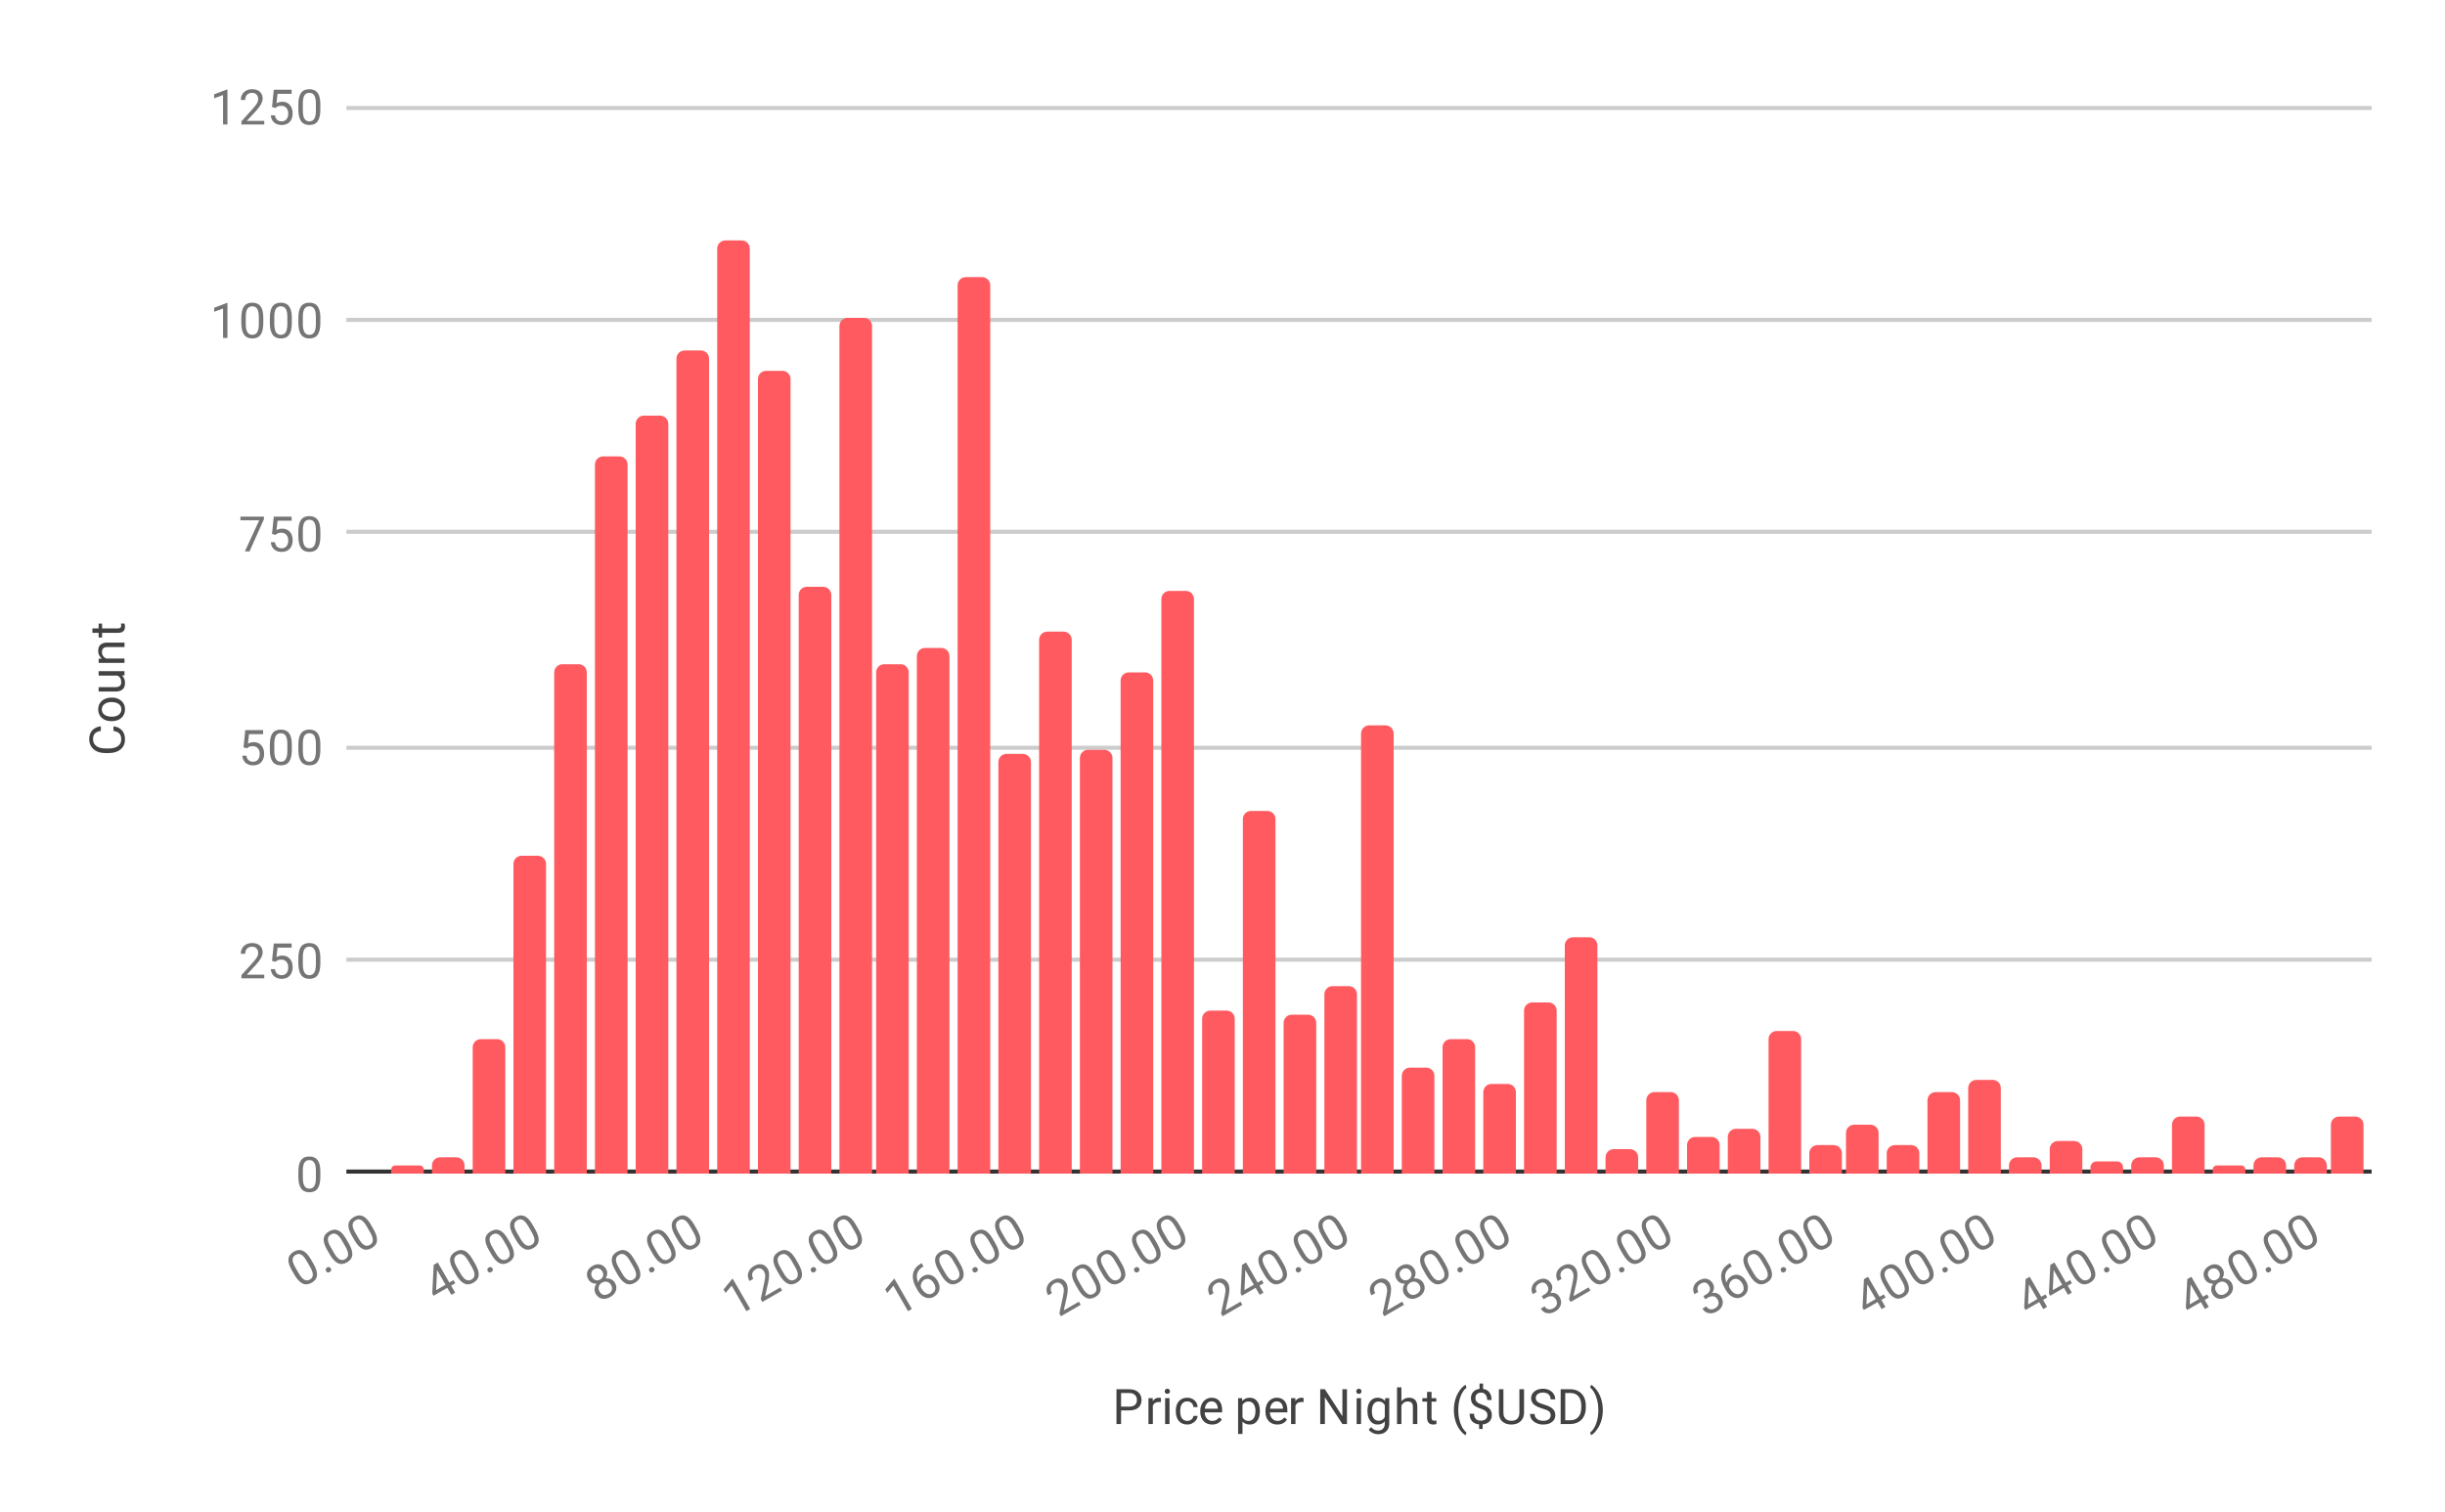 <svg version="1.1" viewBox="0.0 0.0 600.0 371.0" fill="none" stroke="none" stroke-linecap="square" stroke-miterlimit="10" width="600" height="371" xmlns:xlink="http://www.w3.org/1999/xlink" xmlns="http://www.w3.org/2000/svg"><path fill="#ffffff" d="M0 0L600.0 0L600.0 371.0L0 371.0L0 0Z" fill-rule="nonzero"/><path stroke="#333333" stroke-width="1.0" stroke-linecap="butt" d="M85.5 287.5L581.5 287.5" fill-rule="nonzero"/><path stroke="#cccccc" stroke-width="1.0" stroke-linecap="butt" d="M85.5 235.5L581.5 235.5" fill-rule="nonzero"/><path stroke="#cccccc" stroke-width="1.0" stroke-linecap="butt" d="M85.5 183.5L581.5 183.5" fill-rule="nonzero"/><path stroke="#cccccc" stroke-width="1.0" stroke-linecap="butt" d="M85.5 130.5L581.5 130.5" fill-rule="nonzero"/><path stroke="#cccccc" stroke-width="1.0" stroke-linecap="butt" d="M85.5 78.5L581.5 78.5" fill-rule="nonzero"/><path stroke="#cccccc" stroke-width="1.0" stroke-linecap="butt" d="M85.5 26.5L581.5 26.5" fill-rule="nonzero"/><clipPath id="id_0"><path d="M85.55 26.05L581.45 26.05L581.45 287.955L85.55 287.955L85.55 26.05Z" clip-rule="nonzero"/></clipPath><path stroke="#000000" stroke-width="0.0" stroke-linecap="butt" stroke-opacity="0.0" clip-path="url(#id_0)" d="M95.0 288.0L87.0 288.0L87.0 288.0L95.0 288.0Z" fill-rule="nonzero"/><path fill="#ff5a5f" clip-path="url(#id_0)" d="M95.0 288.0L87.0 288.0L87.0 288.0L95.0 288.0Z" fill-rule="nonzero"/><path stroke="#000000" stroke-width="0.0" stroke-linecap="butt" stroke-opacity="0.0" clip-path="url(#id_0)" d="M104.0 288.0L96.0 288.0L96.0 287.0C96.0 286.448 96.448 286.0 97.0 286.0L103.0 286.0C103.552 286.0 104.0 286.448 104.0 287.0Z" fill-rule="nonzero"/><path fill="#ff5a5f" clip-path="url(#id_0)" d="M104.0 288.0L96.0 288.0L96.0 287.0C96.0 286.448 96.448 286.0 97.0 286.0L103.0 286.0C103.552 286.0 104.0 286.448 104.0 287.0Z" fill-rule="nonzero"/><path stroke="#000000" stroke-width="0.0" stroke-linecap="butt" stroke-opacity="0.0" clip-path="url(#id_0)" d="M114.0 288.0L106.0 288.0L106.0 286.0C106.0 284.895 106.895 284.0 108.0 284.0L112.0 284.0C113.105 284.0 114.0 284.895 114.0 286.0Z" fill-rule="nonzero"/><path fill="#ff5a5f" clip-path="url(#id_0)" d="M114.0 288.0L106.0 288.0L106.0 286.0C106.0 284.895 106.895 284.0 108.0 284.0L112.0 284.0C113.105 284.0 114.0 284.895 114.0 286.0Z" fill-rule="nonzero"/><path stroke="#000000" stroke-width="0.0" stroke-linecap="butt" stroke-opacity="0.0" clip-path="url(#id_0)" d="M124.0 288.0L116.0 288.0L116.0 257.0C116.0 255.895 116.895 255.0 118.0 255.0L122.0 255.0C123.105 255.0 124.0 255.895 124.0 257.0Z" fill-rule="nonzero"/><path fill="#ff5a5f" clip-path="url(#id_0)" d="M124.0 288.0L116.0 288.0L116.0 257.0C116.0 255.895 116.895 255.0 118.0 255.0L122.0 255.0C123.105 255.0 124.0 255.895 124.0 257.0Z" fill-rule="nonzero"/><path stroke="#000000" stroke-width="0.0" stroke-linecap="butt" stroke-opacity="0.0" clip-path="url(#id_0)" d="M134.0 288.0L126.0 288.0L126.0 212.0C126.0 210.895 126.895 210.0 128.0 210.0L132.0 210.0C133.105 210.0 134.0 210.895 134.0 212.0Z" fill-rule="nonzero"/><path fill="#ff5a5f" clip-path="url(#id_0)" d="M134.0 288.0L126.0 288.0L126.0 212.0C126.0 210.895 126.895 210.0 128.0 210.0L132.0 210.0C133.105 210.0 134.0 210.895 134.0 212.0Z" fill-rule="nonzero"/><path stroke="#000000" stroke-width="0.0" stroke-linecap="butt" stroke-opacity="0.0" clip-path="url(#id_0)" d="M144.0 288.0L136.0 288.0L136.0 165.0C136.0 163.895 136.895 163.0 138.0 163.0L142.0 163.0C143.105 163.0 144.0 163.895 144.0 165.0Z" fill-rule="nonzero"/><path fill="#ff5a5f" clip-path="url(#id_0)" d="M144.0 288.0L136.0 288.0L136.0 165.0C136.0 163.895 136.895 163.0 138.0 163.0L142.0 163.0C143.105 163.0 144.0 163.895 144.0 165.0Z" fill-rule="nonzero"/><path stroke="#000000" stroke-width="0.0" stroke-linecap="butt" stroke-opacity="0.0" clip-path="url(#id_0)" d="M154.0 288.0L146.0 288.0L146.0 114.0C146.0 112.895 146.895 112.0 148.0 112.0L152.0 112.0C153.105 112.0 154.0 112.895 154.0 114.0Z" fill-rule="nonzero"/><path fill="#ff5a5f" clip-path="url(#id_0)" d="M154.0 288.0L146.0 288.0L146.0 114.0C146.0 112.895 146.895 112.0 148.0 112.0L152.0 112.0C153.105 112.0 154.0 112.895 154.0 114.0Z" fill-rule="nonzero"/><path stroke="#000000" stroke-width="0.0" stroke-linecap="butt" stroke-opacity="0.0" clip-path="url(#id_0)" d="M164.0 288.0L156.0 288.0L156.0 104.0C156.0 102.895 156.895 102.0 158.0 102.0L162.0 102.0C163.105 102.0 164.0 102.895 164.0 104.0Z" fill-rule="nonzero"/><path fill="#ff5a5f" clip-path="url(#id_0)" d="M164.0 288.0L156.0 288.0L156.0 104.0C156.0 102.895 156.895 102.0 158.0 102.0L162.0 102.0C163.105 102.0 164.0 102.895 164.0 104.0Z" fill-rule="nonzero"/><path stroke="#000000" stroke-width="0.0" stroke-linecap="butt" stroke-opacity="0.0" clip-path="url(#id_0)" d="M174.0 288.0L166.0 288.0L166.0 88.0C166.0 86.895 166.895 86.0 168.0 86.0L172.0 86.0C173.105 86.0 174.0 86.895 174.0 88.0Z" fill-rule="nonzero"/><path fill="#ff5a5f" clip-path="url(#id_0)" d="M174.0 288.0L166.0 288.0L166.0 88.0C166.0 86.895 166.895 86.0 168.0 86.0L172.0 86.0C173.105 86.0 174.0 86.895 174.0 88.0Z" fill-rule="nonzero"/><path stroke="#000000" stroke-width="0.0" stroke-linecap="butt" stroke-opacity="0.0" clip-path="url(#id_0)" d="M184.0 288.0L176.0 288.0L176.0 61.0C176.0 59.895 176.895 59.0 178.0 59.0L182.0 59.0C183.105 59.0 184.0 59.895 184.0 61.0Z" fill-rule="nonzero"/><path fill="#ff5a5f" clip-path="url(#id_0)" d="M184.0 288.0L176.0 288.0L176.0 61.0C176.0 59.895 176.895 59.0 178.0 59.0L182.0 59.0C183.105 59.0 184.0 59.895 184.0 61.0Z" fill-rule="nonzero"/><path stroke="#000000" stroke-width="0.0" stroke-linecap="butt" stroke-opacity="0.0" clip-path="url(#id_0)" d="M194.0 288.0L186.0 288.0L186.0 93.0C186.0 91.895 186.895 91.0 188.0 91.0L192.0 91.0C193.105 91.0 194.0 91.895 194.0 93.0Z" fill-rule="nonzero"/><path fill="#ff5a5f" clip-path="url(#id_0)" d="M194.0 288.0L186.0 288.0L186.0 93.0C186.0 91.895 186.895 91.0 188.0 91.0L192.0 91.0C193.105 91.0 194.0 91.895 194.0 93.0Z" fill-rule="nonzero"/><path stroke="#000000" stroke-width="0.0" stroke-linecap="butt" stroke-opacity="0.0" clip-path="url(#id_0)" d="M204.0 288.0L196.0 288.0L196.0 146.0C196.0 144.895 196.895 144.0 198.0 144.0L202.0 144.0C203.105 144.0 204.0 144.895 204.0 146.0Z" fill-rule="nonzero"/><path fill="#ff5a5f" clip-path="url(#id_0)" d="M204.0 288.0L196.0 288.0L196.0 146.0C196.0 144.895 196.895 144.0 198.0 144.0L202.0 144.0C203.105 144.0 204.0 144.895 204.0 146.0Z" fill-rule="nonzero"/><path stroke="#000000" stroke-width="0.0" stroke-linecap="butt" stroke-opacity="0.0" clip-path="url(#id_0)" d="M214.0 288.0L206.0 288.0L206.0 80.0C206.0 78.895 206.895 78.0 208.0 78.0L212.0 78.0C213.105 78.0 214.0 78.895 214.0 80.0Z" fill-rule="nonzero"/><path fill="#ff5a5f" clip-path="url(#id_0)" d="M214.0 288.0L206.0 288.0L206.0 80.0C206.0 78.895 206.895 78.0 208.0 78.0L212.0 78.0C213.105 78.0 214.0 78.895 214.0 80.0Z" fill-rule="nonzero"/><path stroke="#000000" stroke-width="0.0" stroke-linecap="butt" stroke-opacity="0.0" clip-path="url(#id_0)" d="M223.0 288.0L215.0 288.0L215.0 165.0C215.0 163.895 215.895 163.0 217.0 163.0L221.0 163.0C222.105 163.0 223.0 163.895 223.0 165.0Z" fill-rule="nonzero"/><path fill="#ff5a5f" clip-path="url(#id_0)" d="M223.0 288.0L215.0 288.0L215.0 165.0C215.0 163.895 215.895 163.0 217.0 163.0L221.0 163.0C222.105 163.0 223.0 163.895 223.0 165.0Z" fill-rule="nonzero"/><path stroke="#000000" stroke-width="0.0" stroke-linecap="butt" stroke-opacity="0.0" clip-path="url(#id_0)" d="M233.0 288.0L225.0 288.0L225.0 161.0C225.0 159.895 225.895 159.0 227.0 159.0L231.0 159.0C232.105 159.0 233.0 159.895 233.0 161.0Z" fill-rule="nonzero"/><path fill="#ff5a5f" clip-path="url(#id_0)" d="M233.0 288.0L225.0 288.0L225.0 161.0C225.0 159.895 225.895 159.0 227.0 159.0L231.0 159.0C232.105 159.0 233.0 159.895 233.0 161.0Z" fill-rule="nonzero"/><path stroke="#000000" stroke-width="0.0" stroke-linecap="butt" stroke-opacity="0.0" clip-path="url(#id_0)" d="M243.0 288.0L235.0 288.0L235.0 70.0C235.0 68.895 235.895 68.0 237.0 68.0L241.0 68.0C242.105 68.0 243.0 68.895 243.0 70.0Z" fill-rule="nonzero"/><path fill="#ff5a5f" clip-path="url(#id_0)" d="M243.0 288.0L235.0 288.0L235.0 70.0C235.0 68.895 235.895 68.0 237.0 68.0L241.0 68.0C242.105 68.0 243.0 68.895 243.0 70.0Z" fill-rule="nonzero"/><path stroke="#000000" stroke-width="0.0" stroke-linecap="butt" stroke-opacity="0.0" clip-path="url(#id_0)" d="M253.0 288.0L245.0 288.0L245.0 187.0C245.0 185.895 245.895 185.0 247.0 185.0L251.0 185.0C252.105 185.0 253.0 185.895 253.0 187.0Z" fill-rule="nonzero"/><path fill="#ff5a5f" clip-path="url(#id_0)" d="M253.0 288.0L245.0 288.0L245.0 187.0C245.0 185.895 245.895 185.0 247.0 185.0L251.0 185.0C252.105 185.0 253.0 185.895 253.0 187.0Z" fill-rule="nonzero"/><path stroke="#000000" stroke-width="0.0" stroke-linecap="butt" stroke-opacity="0.0" clip-path="url(#id_0)" d="M263.0 288.0L255.0 288.0L255.0 157.0C255.0 155.895 255.895 155.0 257.0 155.0L261.0 155.0C262.105 155.0 263.0 155.895 263.0 157.0Z" fill-rule="nonzero"/><path fill="#ff5a5f" clip-path="url(#id_0)" d="M263.0 288.0L255.0 288.0L255.0 157.0C255.0 155.895 255.895 155.0 257.0 155.0L261.0 155.0C262.105 155.0 263.0 155.895 263.0 157.0Z" fill-rule="nonzero"/><path stroke="#000000" stroke-width="0.0" stroke-linecap="butt" stroke-opacity="0.0" clip-path="url(#id_0)" d="M273.0 288.0L265.0 288.0L265.0 186.0C265.0 184.895 265.895 184.0 267.0 184.0L271.0 184.0C272.105 184.0 273.0 184.895 273.0 186.0Z" fill-rule="nonzero"/><path fill="#ff5a5f" clip-path="url(#id_0)" d="M273.0 288.0L265.0 288.0L265.0 186.0C265.0 184.895 265.895 184.0 267.0 184.0L271.0 184.0C272.105 184.0 273.0 184.895 273.0 186.0Z" fill-rule="nonzero"/><path stroke="#000000" stroke-width="0.0" stroke-linecap="butt" stroke-opacity="0.0" clip-path="url(#id_0)" d="M283.0 288.0L275.0 288.0L275.0 167.0C275.0 165.895 275.895 165.0 277.0 165.0L281.0 165.0C282.105 165.0 283.0 165.895 283.0 167.0Z" fill-rule="nonzero"/><path fill="#ff5a5f" clip-path="url(#id_0)" d="M283.0 288.0L275.0 288.0L275.0 167.0C275.0 165.895 275.895 165.0 277.0 165.0L281.0 165.0C282.105 165.0 283.0 165.895 283.0 167.0Z" fill-rule="nonzero"/><path stroke="#000000" stroke-width="0.0" stroke-linecap="butt" stroke-opacity="0.0" clip-path="url(#id_0)" d="M293.0 288.0L285.0 288.0L285.0 147.0C285.0 145.895 285.895 145.0 287.0 145.0L291.0 145.0C292.105 145.0 293.0 145.895 293.0 147.0Z" fill-rule="nonzero"/><path fill="#ff5a5f" clip-path="url(#id_0)" d="M293.0 288.0L285.0 288.0L285.0 147.0C285.0 145.895 285.895 145.0 287.0 145.0L291.0 145.0C292.105 145.0 293.0 145.895 293.0 147.0Z" fill-rule="nonzero"/><path stroke="#000000" stroke-width="0.0" stroke-linecap="butt" stroke-opacity="0.0" clip-path="url(#id_0)" d="M303.0 288.0L295.0 288.0L295.0 250.0C295.0 248.895 295.895 248.0 297.0 248.0L301.0 248.0C302.105 248.0 303.0 248.895 303.0 250.0Z" fill-rule="nonzero"/><path fill="#ff5a5f" clip-path="url(#id_0)" d="M303.0 288.0L295.0 288.0L295.0 250.0C295.0 248.895 295.895 248.0 297.0 248.0L301.0 248.0C302.105 248.0 303.0 248.895 303.0 250.0Z" fill-rule="nonzero"/><path stroke="#000000" stroke-width="0.0" stroke-linecap="butt" stroke-opacity="0.0" clip-path="url(#id_0)" d="M313.0 288.0L305.0 288.0L305.0 201.0C305.0 199.895 305.895 199.0 307.0 199.0L311.0 199.0C312.105 199.0 313.0 199.895 313.0 201.0Z" fill-rule="nonzero"/><path fill="#ff5a5f" clip-path="url(#id_0)" d="M313.0 288.0L305.0 288.0L305.0 201.0C305.0 199.895 305.895 199.0 307.0 199.0L311.0 199.0C312.105 199.0 313.0 199.895 313.0 201.0Z" fill-rule="nonzero"/><path stroke="#000000" stroke-width="0.0" stroke-linecap="butt" stroke-opacity="0.0" clip-path="url(#id_0)" d="M323.0 288.0L315.0 288.0L315.0 251.0C315.0 249.895 315.895 249.0 317.0 249.0L321.0 249.0C322.105 249.0 323.0 249.895 323.0 251.0Z" fill-rule="nonzero"/><path fill="#ff5a5f" clip-path="url(#id_0)" d="M323.0 288.0L315.0 288.0L315.0 251.0C315.0 249.895 315.895 249.0 317.0 249.0L321.0 249.0C322.105 249.0 323.0 249.895 323.0 251.0Z" fill-rule="nonzero"/><path stroke="#000000" stroke-width="0.0" stroke-linecap="butt" stroke-opacity="0.0" clip-path="url(#id_0)" d="M333.0 288.0L325.0 288.0L325.0 244.0C325.0 242.895 325.895 242.0 327.0 242.0L331.0 242.0C332.105 242.0 333.0 242.895 333.0 244.0Z" fill-rule="nonzero"/><path fill="#ff5a5f" clip-path="url(#id_0)" d="M333.0 288.0L325.0 288.0L325.0 244.0C325.0 242.895 325.895 242.0 327.0 242.0L331.0 242.0C332.105 242.0 333.0 242.895 333.0 244.0Z" fill-rule="nonzero"/><path stroke="#000000" stroke-width="0.0" stroke-linecap="butt" stroke-opacity="0.0" clip-path="url(#id_0)" d="M342.0 288.0L334.0 288.0L334.0 180.0C334.0 178.895 334.895 178.0 336.0 178.0L340.0 178.0C341.105 178.0 342.0 178.895 342.0 180.0Z" fill-rule="nonzero"/><path fill="#ff5a5f" clip-path="url(#id_0)" d="M342.0 288.0L334.0 288.0L334.0 180.0C334.0 178.895 334.895 178.0 336.0 178.0L340.0 178.0C341.105 178.0 342.0 178.895 342.0 180.0Z" fill-rule="nonzero"/><path stroke="#000000" stroke-width="0.0" stroke-linecap="butt" stroke-opacity="0.0" clip-path="url(#id_0)" d="M352.0 288.0L344.0 288.0L344.0 264.0C344.0 262.895 344.895 262.0 346.0 262.0L350.0 262.0C351.105 262.0 352.0 262.895 352.0 264.0Z" fill-rule="nonzero"/><path fill="#ff5a5f" clip-path="url(#id_0)" d="M352.0 288.0L344.0 288.0L344.0 264.0C344.0 262.895 344.895 262.0 346.0 262.0L350.0 262.0C351.105 262.0 352.0 262.895 352.0 264.0Z" fill-rule="nonzero"/><path stroke="#000000" stroke-width="0.0" stroke-linecap="butt" stroke-opacity="0.0" clip-path="url(#id_0)" d="M362.0 288.0L354.0 288.0L354.0 257.0C354.0 255.895 354.895 255.0 356.0 255.0L360.0 255.0C361.105 255.0 362.0 255.895 362.0 257.0Z" fill-rule="nonzero"/><path fill="#ff5a5f" clip-path="url(#id_0)" d="M362.0 288.0L354.0 288.0L354.0 257.0C354.0 255.895 354.895 255.0 356.0 255.0L360.0 255.0C361.105 255.0 362.0 255.895 362.0 257.0Z" fill-rule="nonzero"/><path stroke="#000000" stroke-width="0.0" stroke-linecap="butt" stroke-opacity="0.0" clip-path="url(#id_0)" d="M372.0 288.0L364.0 288.0L364.0 268.0C364.0 266.895 364.895 266.0 366.0 266.0L370.0 266.0C371.105 266.0 372.0 266.895 372.0 268.0Z" fill-rule="nonzero"/><path fill="#ff5a5f" clip-path="url(#id_0)" d="M372.0 288.0L364.0 288.0L364.0 268.0C364.0 266.895 364.895 266.0 366.0 266.0L370.0 266.0C371.105 266.0 372.0 266.895 372.0 268.0Z" fill-rule="nonzero"/><path stroke="#000000" stroke-width="0.0" stroke-linecap="butt" stroke-opacity="0.0" clip-path="url(#id_0)" d="M382.0 288.0L374.0 288.0L374.0 248.0C374.0 246.895 374.895 246.0 376.0 246.0L380.0 246.0C381.105 246.0 382.0 246.895 382.0 248.0Z" fill-rule="nonzero"/><path fill="#ff5a5f" clip-path="url(#id_0)" d="M382.0 288.0L374.0 288.0L374.0 248.0C374.0 246.895 374.895 246.0 376.0 246.0L380.0 246.0C381.105 246.0 382.0 246.895 382.0 248.0Z" fill-rule="nonzero"/><path stroke="#000000" stroke-width="0.0" stroke-linecap="butt" stroke-opacity="0.0" clip-path="url(#id_0)" d="M392.0 288.0L384.0 288.0L384.0 232.0C384.0 230.895 384.895 230.0 386.0 230.0L390.0 230.0C391.105 230.0 392.0 230.895 392.0 232.0Z" fill-rule="nonzero"/><path fill="#ff5a5f" clip-path="url(#id_0)" d="M392.0 288.0L384.0 288.0L384.0 232.0C384.0 230.895 384.895 230.0 386.0 230.0L390.0 230.0C391.105 230.0 392.0 230.895 392.0 232.0Z" fill-rule="nonzero"/><path stroke="#000000" stroke-width="0.0" stroke-linecap="butt" stroke-opacity="0.0" clip-path="url(#id_0)" d="M402.0 288.0L394.0 288.0L394.0 284.0C394.0 282.895 394.895 282.0 396.0 282.0L400.0 282.0C401.105 282.0 402.0 282.895 402.0 284.0Z" fill-rule="nonzero"/><path fill="#ff5a5f" clip-path="url(#id_0)" d="M402.0 288.0L394.0 288.0L394.0 284.0C394.0 282.895 394.895 282.0 396.0 282.0L400.0 282.0C401.105 282.0 402.0 282.895 402.0 284.0Z" fill-rule="nonzero"/><path stroke="#000000" stroke-width="0.0" stroke-linecap="butt" stroke-opacity="0.0" clip-path="url(#id_0)" d="M412.0 288.0L404.0 288.0L404.0 270.0C404.0 268.895 404.895 268.0 406.0 268.0L410.0 268.0C411.105 268.0 412.0 268.895 412.0 270.0Z" fill-rule="nonzero"/><path fill="#ff5a5f" clip-path="url(#id_0)" d="M412.0 288.0L404.0 288.0L404.0 270.0C404.0 268.895 404.895 268.0 406.0 268.0L410.0 268.0C411.105 268.0 412.0 268.895 412.0 270.0Z" fill-rule="nonzero"/><path stroke="#000000" stroke-width="0.0" stroke-linecap="butt" stroke-opacity="0.0" clip-path="url(#id_0)" d="M422.0 288.0L414.0 288.0L414.0 281.0C414.0 279.895 414.895 279.0 416.0 279.0L420.0 279.0C421.105 279.0 422.0 279.895 422.0 281.0Z" fill-rule="nonzero"/><path fill="#ff5a5f" clip-path="url(#id_0)" d="M422.0 288.0L414.0 288.0L414.0 281.0C414.0 279.895 414.895 279.0 416.0 279.0L420.0 279.0C421.105 279.0 422.0 279.895 422.0 281.0Z" fill-rule="nonzero"/><path stroke="#000000" stroke-width="0.0" stroke-linecap="butt" stroke-opacity="0.0" clip-path="url(#id_0)" d="M432.0 288.0L424.0 288.0L424.0 279.0C424.0 277.895 424.895 277.0 426.0 277.0L430.0 277.0C431.105 277.0 432.0 277.895 432.0 279.0Z" fill-rule="nonzero"/><path fill="#ff5a5f" clip-path="url(#id_0)" d="M432.0 288.0L424.0 288.0L424.0 279.0C424.0 277.895 424.895 277.0 426.0 277.0L430.0 277.0C431.105 277.0 432.0 277.895 432.0 279.0Z" fill-rule="nonzero"/><path stroke="#000000" stroke-width="0.0" stroke-linecap="butt" stroke-opacity="0.0" clip-path="url(#id_0)" d="M442.0 288.0L434.0 288.0L434.0 255.0C434.0 253.895 434.895 253.0 436.0 253.0L440.0 253.0C441.105 253.0 442.0 253.895 442.0 255.0Z" fill-rule="nonzero"/><path fill="#ff5a5f" clip-path="url(#id_0)" d="M442.0 288.0L434.0 288.0L434.0 255.0C434.0 253.895 434.895 253.0 436.0 253.0L440.0 253.0C441.105 253.0 442.0 253.895 442.0 255.0Z" fill-rule="nonzero"/><path stroke="#000000" stroke-width="0.0" stroke-linecap="butt" stroke-opacity="0.0" clip-path="url(#id_0)" d="M452.0 288.0L444.0 288.0L444.0 283.0C444.0 281.895 444.895 281.0 446.0 281.0L450.0 281.0C451.105 281.0 452.0 281.895 452.0 283.0Z" fill-rule="nonzero"/><path fill="#ff5a5f" clip-path="url(#id_0)" d="M452.0 288.0L444.0 288.0L444.0 283.0C444.0 281.895 444.895 281.0 446.0 281.0L450.0 281.0C451.105 281.0 452.0 281.895 452.0 283.0Z" fill-rule="nonzero"/><path stroke="#000000" stroke-width="0.0" stroke-linecap="butt" stroke-opacity="0.0" clip-path="url(#id_0)" d="M461.0 288.0L453.0 288.0L453.0 278.0C453.0 276.895 453.895 276.0 455.0 276.0L459.0 276.0C460.105 276.0 461.0 276.895 461.0 278.0Z" fill-rule="nonzero"/><path fill="#ff5a5f" clip-path="url(#id_0)" d="M461.0 288.0L453.0 288.0L453.0 278.0C453.0 276.895 453.895 276.0 455.0 276.0L459.0 276.0C460.105 276.0 461.0 276.895 461.0 278.0Z" fill-rule="nonzero"/><path stroke="#000000" stroke-width="0.0" stroke-linecap="butt" stroke-opacity="0.0" clip-path="url(#id_0)" d="M471.0 288.0L463.0 288.0L463.0 283.0C463.0 281.895 463.895 281.0 465.0 281.0L469.0 281.0C470.105 281.0 471.0 281.895 471.0 283.0Z" fill-rule="nonzero"/><path fill="#ff5a5f" clip-path="url(#id_0)" d="M471.0 288.0L463.0 288.0L463.0 283.0C463.0 281.895 463.895 281.0 465.0 281.0L469.0 281.0C470.105 281.0 471.0 281.895 471.0 283.0Z" fill-rule="nonzero"/><path stroke="#000000" stroke-width="0.0" stroke-linecap="butt" stroke-opacity="0.0" clip-path="url(#id_0)" d="M481.0 288.0L473.0 288.0L473.0 270.0C473.0 268.895 473.895 268.0 475.0 268.0L479.0 268.0C480.105 268.0 481.0 268.895 481.0 270.0Z" fill-rule="nonzero"/><path fill="#ff5a5f" clip-path="url(#id_0)" d="M481.0 288.0L473.0 288.0L473.0 270.0C473.0 268.895 473.895 268.0 475.0 268.0L479.0 268.0C480.105 268.0 481.0 268.895 481.0 270.0Z" fill-rule="nonzero"/><path stroke="#000000" stroke-width="0.0" stroke-linecap="butt" stroke-opacity="0.0" clip-path="url(#id_0)" d="M491.0 288.0L483.0 288.0L483.0 267.0C483.0 265.895 483.895 265.0 485.0 265.0L489.0 265.0C490.105 265.0 491.0 265.895 491.0 267.0Z" fill-rule="nonzero"/><path fill="#ff5a5f" clip-path="url(#id_0)" d="M491.0 288.0L483.0 288.0L483.0 267.0C483.0 265.895 483.895 265.0 485.0 265.0L489.0 265.0C490.105 265.0 491.0 265.895 491.0 267.0Z" fill-rule="nonzero"/><path stroke="#000000" stroke-width="0.0" stroke-linecap="butt" stroke-opacity="0.0" clip-path="url(#id_0)" d="M501.0 288.0L493.0 288.0L493.0 286.0C493.0 284.895 493.895 284.0 495.0 284.0L499.0 284.0C500.105 284.0 501.0 284.895 501.0 286.0Z" fill-rule="nonzero"/><path fill="#ff5a5f" clip-path="url(#id_0)" d="M501.0 288.0L493.0 288.0L493.0 286.0C493.0 284.895 493.895 284.0 495.0 284.0L499.0 284.0C500.105 284.0 501.0 284.895 501.0 286.0Z" fill-rule="nonzero"/><path stroke="#000000" stroke-width="0.0" stroke-linecap="butt" stroke-opacity="0.0" clip-path="url(#id_0)" d="M511.0 288.0L503.0 288.0L503.0 282.0C503.0 280.895 503.895 280.0 505.0 280.0L509.0 280.0C510.105 280.0 511.0 280.895 511.0 282.0Z" fill-rule="nonzero"/><path fill="#ff5a5f" clip-path="url(#id_0)" d="M511.0 288.0L503.0 288.0L503.0 282.0C503.0 280.895 503.895 280.0 505.0 280.0L509.0 280.0C510.105 280.0 511.0 280.895 511.0 282.0Z" fill-rule="nonzero"/><path stroke="#000000" stroke-width="0.0" stroke-linecap="butt" stroke-opacity="0.0" clip-path="url(#id_0)" d="M521.0 288.0L513.0 288.0L513.0 286.5C513.0 285.672 513.672 285.0 514.5 285.0L519.5 285.0C520.328 285.0 521.0 285.672 521.0 286.5Z" fill-rule="nonzero"/><path fill="#ff5a5f" clip-path="url(#id_0)" d="M521.0 288.0L513.0 288.0L513.0 286.5C513.0 285.672 513.672 285.0 514.5 285.0L519.5 285.0C520.328 285.0 521.0 285.672 521.0 286.5Z" fill-rule="nonzero"/><path stroke="#000000" stroke-width="0.0" stroke-linecap="butt" stroke-opacity="0.0" clip-path="url(#id_0)" d="M531.0 288.0L523.0 288.0L523.0 286.0C523.0 284.895 523.895 284.0 525.0 284.0L529.0 284.0C530.105 284.0 531.0 284.895 531.0 286.0Z" fill-rule="nonzero"/><path fill="#ff5a5f" clip-path="url(#id_0)" d="M531.0 288.0L523.0 288.0L523.0 286.0C523.0 284.895 523.895 284.0 525.0 284.0L529.0 284.0C530.105 284.0 531.0 284.895 531.0 286.0Z" fill-rule="nonzero"/><path stroke="#000000" stroke-width="0.0" stroke-linecap="butt" stroke-opacity="0.0" clip-path="url(#id_0)" d="M541.0 288.0L533.0 288.0L533.0 276.0C533.0 274.895 533.895 274.0 535.0 274.0L539.0 274.0C540.105 274.0 541.0 274.895 541.0 276.0Z" fill-rule="nonzero"/><path fill="#ff5a5f" clip-path="url(#id_0)" d="M541.0 288.0L533.0 288.0L533.0 276.0C533.0 274.895 533.895 274.0 535.0 274.0L539.0 274.0C540.105 274.0 541.0 274.895 541.0 276.0Z" fill-rule="nonzero"/><path stroke="#000000" stroke-width="0.0" stroke-linecap="butt" stroke-opacity="0.0" clip-path="url(#id_0)" d="M551.0 288.0L543.0 288.0L543.0 287.0C543.0 286.448 543.448 286.0 544.0 286.0L550.0 286.0C550.552 286.0 551.0 286.448 551.0 287.0Z" fill-rule="nonzero"/><path fill="#ff5a5f" clip-path="url(#id_0)" d="M551.0 288.0L543.0 288.0L543.0 287.0C543.0 286.448 543.448 286.0 544.0 286.0L550.0 286.0C550.552 286.0 551.0 286.448 551.0 287.0Z" fill-rule="nonzero"/><path stroke="#000000" stroke-width="0.0" stroke-linecap="butt" stroke-opacity="0.0" clip-path="url(#id_0)" d="M561.0 288.0L553.0 288.0L553.0 286.0C553.0 284.895 553.895 284.0 555.0 284.0L559.0 284.0C560.105 284.0 561.0 284.895 561.0 286.0Z" fill-rule="nonzero"/><path fill="#ff5a5f" clip-path="url(#id_0)" d="M561.0 288.0L553.0 288.0L553.0 286.0C553.0 284.895 553.895 284.0 555.0 284.0L559.0 284.0C560.105 284.0 561.0 284.895 561.0 286.0Z" fill-rule="nonzero"/><path stroke="#000000" stroke-width="0.0" stroke-linecap="butt" stroke-opacity="0.0" clip-path="url(#id_0)" d="M571.0 288.0L563.0 288.0L563.0 286.0C563.0 284.895 563.895 284.0 565.0 284.0L569.0 284.0C570.105 284.0 571.0 284.895 571.0 286.0Z" fill-rule="nonzero"/><path fill="#ff5a5f" clip-path="url(#id_0)" d="M571.0 288.0L563.0 288.0L563.0 286.0C563.0 284.895 563.895 284.0 565.0 284.0L569.0 284.0C570.105 284.0 571.0 284.895 571.0 286.0Z" fill-rule="nonzero"/><path stroke="#000000" stroke-width="0.0" stroke-linecap="butt" stroke-opacity="0.0" clip-path="url(#id_0)" d="M580.0 288.0L572.0 288.0L572.0 276.0C572.0 274.895 572.895 274.0 574.0 274.0L578.0 274.0C579.105 274.0 580.0 274.895 580.0 276.0Z" fill-rule="nonzero"/><path fill="#ff5a5f" clip-path="url(#id_0)" d="M580.0 288.0L572.0 288.0L572.0 276.0C572.0 274.895 572.895 274.0 574.0 274.0L578.0 274.0C579.105 274.0 580.0 274.895 580.0 276.0Z" fill-rule="nonzero"/><path fill="#424242" d="M275.109 346.106L275.109 349.45L273.984 349.45L273.984 340.919L277.141 340.919Q278.531 340.919 279.328 341.637Q280.125 342.341 280.125 343.528Q280.125 344.762 279.344 345.434Q278.578 346.106 277.125 346.106L275.109 346.106ZM275.109 345.184L277.141 345.184Q278.047 345.184 278.516 344.762Q279.0 344.341 279.0 343.544Q279.0 342.778 278.516 342.325Q278.047 341.856 277.203 341.841L275.109 341.841L275.109 345.184ZM284.891 344.075Q284.641 344.044 284.359 344.044Q283.281 344.044 282.906 344.95L282.906 349.45L281.828 349.45L281.828 343.106L282.875 343.106L282.891 343.841Q283.422 342.997 284.406 342.997Q284.719 342.997 284.891 343.075L284.891 344.075ZM287.0 349.45L285.922 349.45L285.922 343.106L287.0 343.106L287.0 349.45ZM285.828 341.434Q285.828 341.169 285.984 340.981Q286.156 340.794 286.469 340.794Q286.781 340.794 286.938 340.981Q287.109 341.169 287.109 341.434Q287.109 341.684 286.938 341.872Q286.781 342.044 286.469 342.044Q286.156 342.044 285.984 341.872Q285.828 341.684 285.828 341.434ZM291.359 348.684Q291.938 348.684 292.375 348.341Q292.812 347.981 292.859 347.45L293.891 347.45Q293.859 347.997 293.5 348.497Q293.156 348.981 292.578 349.278Q292.016 349.575 291.359 349.575Q290.062 349.575 289.297 348.716Q288.547 347.841 288.547 346.341L288.547 346.153Q288.547 345.231 288.875 344.512Q289.219 343.794 289.844 343.403Q290.484 342.997 291.359 342.997Q292.422 342.997 293.125 343.637Q293.844 344.262 293.891 345.294L292.859 345.294Q292.812 344.669 292.391 344.278Q291.969 343.887 291.359 343.887Q290.531 343.887 290.078 344.481Q289.625 345.075 289.625 346.2L289.625 346.403Q289.625 347.497 290.078 348.091Q290.531 348.684 291.359 348.684ZM297.453 349.575Q296.156 349.575 295.344 348.731Q294.547 347.872 294.547 346.45L294.547 346.262Q294.547 345.309 294.906 344.575Q295.266 343.825 295.906 343.419Q296.562 342.997 297.312 342.997Q298.547 342.997 299.234 343.809Q299.922 344.622 299.922 346.137L299.922 346.591L295.625 346.591Q295.656 347.528 296.172 348.106Q296.703 348.684 297.516 348.684Q298.078 348.684 298.469 348.45Q298.875 348.216 299.188 347.825L299.844 348.341Q299.047 349.575 297.453 349.575ZM297.312 343.887Q296.656 343.887 296.203 344.372Q295.766 344.841 295.672 345.7L298.844 345.7L298.844 345.622Q298.797 344.794 298.391 344.341Q298.0 343.887 297.312 343.887ZM309.172 346.356Q309.172 347.794 308.516 348.684Q307.859 349.575 306.719 349.575Q305.562 349.575 304.906 348.841L304.906 351.887L303.828 351.887L303.828 343.106L304.812 343.106L304.859 343.809Q305.531 342.997 306.703 342.997Q307.844 342.997 308.5 343.856Q309.172 344.716 309.172 346.247L309.172 346.356ZM308.094 346.231Q308.094 345.153 307.625 344.544Q307.172 343.919 306.375 343.919Q305.391 343.919 304.906 344.778L304.906 347.809Q305.391 348.684 306.391 348.684Q307.172 348.684 307.625 348.075Q308.094 347.45 308.094 346.231ZM313.453 349.575Q312.156 349.575 311.344 348.731Q310.547 347.872 310.547 346.45L310.547 346.262Q310.547 345.309 310.906 344.575Q311.266 343.825 311.906 343.419Q312.562 342.997 313.312 342.997Q314.547 342.997 315.234 343.809Q315.922 344.622 315.922 346.137L315.922 346.591L311.625 346.591Q311.656 347.528 312.172 348.106Q312.703 348.684 313.516 348.684Q314.078 348.684 314.469 348.45Q314.875 348.216 315.188 347.825L315.844 348.341Q315.047 349.575 313.453 349.575ZM313.312 343.887Q312.656 343.887 312.203 344.372Q311.766 344.841 311.672 345.7L314.844 345.7L314.844 345.622Q314.797 344.794 314.391 344.341Q314.0 343.887 313.312 343.887ZM319.891 344.075Q319.641 344.044 319.359 344.044Q318.281 344.044 317.906 344.95L317.906 349.45L316.828 349.45L316.828 343.106L317.875 343.106L317.891 343.841Q318.422 342.997 319.406 342.997Q319.719 342.997 319.891 343.075L319.891 344.075ZM330.547 349.45L329.422 349.45L325.125 342.872L325.125 349.45L323.984 349.45L323.984 340.919L325.125 340.919L329.422 347.528L329.422 340.919L330.547 340.919L330.547 349.45ZM334.0 349.45L332.922 349.45L332.922 343.106L334.0 343.106L334.0 349.45ZM332.828 341.434Q332.828 341.169 332.984 340.981Q333.156 340.794 333.469 340.794Q333.781 340.794 333.938 340.981Q334.109 341.169 334.109 341.434Q334.109 341.684 333.938 341.872Q333.781 342.044 333.469 342.044Q333.156 342.044 332.984 341.872Q332.828 341.684 332.828 341.434ZM335.562 346.231Q335.562 344.747 336.25 343.872Q336.938 342.997 338.062 342.997Q339.219 342.997 339.875 343.809L339.922 343.106L340.922 343.106L340.922 349.294Q340.922 350.528 340.188 351.231Q339.453 351.95 338.234 351.95Q337.547 351.95 336.891 351.653Q336.234 351.356 335.891 350.856L336.453 350.2Q337.141 351.059 338.156 351.059Q338.938 351.059 339.375 350.606Q339.828 350.169 339.828 349.356L339.828 348.809Q339.172 349.575 338.047 349.575Q336.938 349.575 336.25 348.684Q335.562 347.778 335.562 346.231ZM336.656 346.356Q336.656 347.419 337.094 348.044Q337.531 348.653 338.328 348.653Q339.344 348.653 339.828 347.716L339.828 344.825Q339.328 343.919 338.328 343.919Q337.547 343.919 337.094 344.528Q336.656 345.137 336.656 346.356ZM343.906 343.872Q344.625 342.997 345.781 342.997Q347.797 342.997 347.812 345.262L347.812 349.45L346.719 349.45L346.719 345.247Q346.719 344.575 346.406 344.247Q346.109 343.919 345.453 343.919Q344.922 343.919 344.516 344.2Q344.125 344.481 343.906 344.934L343.906 349.45L342.828 349.45L342.828 340.45L343.906 340.45L343.906 343.872ZM351.297 341.575L351.297 343.106L352.469 343.106L352.469 343.95L351.297 343.95L351.297 347.872Q351.297 348.262 351.453 348.45Q351.609 348.637 351.984 348.637Q352.172 348.637 352.5 348.575L352.5 349.45Q352.078 349.575 351.672 349.575Q350.953 349.575 350.578 349.137Q350.203 348.684 350.203 347.872L350.203 343.95L349.047 343.95L349.047 343.106L350.203 343.106L350.203 341.575L351.297 341.575ZM356.781 345.981Q356.781 344.669 357.125 343.45Q357.484 342.231 358.188 341.231Q358.891 340.231 359.656 339.825L359.875 340.544Q359.016 341.2 358.469 342.544Q357.922 343.887 357.875 345.559L357.859 346.059Q357.859 348.325 358.688 349.981Q359.188 350.981 359.875 351.544L359.656 352.2Q358.875 351.778 358.156 350.747Q356.781 348.762 356.781 345.981ZM365.016 347.247Q365.016 346.716 364.641 346.356Q364.266 345.981 363.359 345.669Q362.109 345.294 361.531 344.684Q360.969 344.075 360.969 343.122Q360.969 342.169 361.531 341.559Q362.094 340.934 363.078 340.825L363.078 339.528L363.938 339.528L363.938 340.825Q364.922 340.966 365.469 341.653Q366.031 342.341 366.031 343.544L364.953 343.544Q364.953 342.716 364.547 342.231Q364.156 341.747 363.5 341.747Q362.797 341.747 362.422 342.106Q362.062 342.466 362.062 343.106Q362.062 343.7 362.453 344.059Q362.844 344.419 363.734 344.716Q364.625 344.997 365.125 345.356Q365.625 345.7 365.859 346.169Q366.094 346.622 366.094 347.247Q366.094 348.231 365.5 348.841Q364.906 349.434 363.844 349.544L363.844 350.669L362.969 350.669L362.969 349.544Q361.875 349.45 361.25 348.778Q360.641 348.091 360.641 346.934L361.734 346.934Q361.734 347.747 362.156 348.184Q362.578 348.622 363.375 348.622Q364.141 348.622 364.578 348.262Q365.016 347.887 365.016 347.247ZM374.0 340.919L374.0 346.716Q373.984 347.919 373.234 348.7Q372.484 349.466 371.203 349.559L370.891 349.575Q369.5 349.575 368.656 348.825Q367.828 348.059 367.828 346.731L367.828 340.919L368.938 340.919L368.938 346.7Q368.938 347.622 369.438 348.137Q369.953 348.653 370.891 348.653Q371.859 348.653 372.359 348.137Q372.859 347.622 372.859 346.7L372.859 340.919L374.0 340.919ZM378.5 345.653Q377.062 345.231 376.391 344.622Q375.734 344.012 375.734 343.122Q375.734 342.122 376.531 341.466Q377.344 340.794 378.641 340.794Q379.516 340.794 380.203 341.137Q380.891 341.481 381.266 342.075Q381.656 342.669 381.656 343.387L380.516 343.387Q380.516 342.606 380.016 342.169Q379.531 341.731 378.641 341.731Q377.812 341.731 377.344 342.106Q376.875 342.466 376.875 343.106Q376.875 343.637 377.312 343.997Q377.766 344.356 378.828 344.653Q379.891 344.95 380.484 345.309Q381.094 345.669 381.375 346.153Q381.672 346.637 381.672 347.278Q381.672 348.325 380.859 348.95Q380.047 349.575 378.703 349.575Q377.812 349.575 377.047 349.231Q376.297 348.887 375.875 348.309Q375.469 347.716 375.469 346.981L376.594 346.981Q376.594 347.747 377.172 348.2Q377.75 348.653 378.703 348.653Q379.594 348.653 380.062 348.294Q380.531 347.919 380.531 347.294Q380.531 346.669 380.094 346.325Q379.656 345.981 378.5 345.653ZM382.984 349.45L382.984 340.919L385.406 340.919Q386.516 340.919 387.359 341.419Q388.219 341.903 388.688 342.809Q389.156 343.716 389.156 344.903L389.156 345.434Q389.156 346.653 388.688 347.559Q388.234 348.466 387.359 348.95Q386.5 349.434 385.359 349.45L382.984 349.45ZM384.109 341.841L384.109 348.528L385.297 348.528Q386.594 348.528 387.312 347.731Q388.047 346.919 388.047 345.419L388.047 344.919Q388.047 343.466 387.359 342.669Q386.688 341.856 385.422 341.841L384.109 341.841ZM393.328 346.044Q393.328 347.356 392.984 348.559Q392.641 349.747 391.922 350.762Q391.219 351.778 390.453 352.2L390.219 351.544Q391.125 350.856 391.672 349.403Q392.219 347.934 392.234 346.169L392.234 345.981Q392.234 344.747 391.969 343.684Q391.719 342.622 391.25 341.794Q390.797 340.95 390.219 340.481L390.453 339.825Q391.219 340.247 391.922 341.247Q392.625 342.247 392.969 343.466Q393.328 344.669 393.328 346.044Z" fill-rule="nonzero"/><path fill="#424242" d="M27.847 178.234Q29.191 178.391 29.941 179.234Q30.675 180.078 30.675 181.469Q30.675 182.984 29.597 183.891Q28.503 184.797 26.675 184.797L25.863 184.797Q24.675 184.797 23.769 184.375Q22.863 183.953 22.378 183.172Q21.894 182.391 21.894 181.375Q21.894 180.016 22.659 179.203Q23.425 178.375 24.753 178.234L24.753 179.359Q23.738 179.516 23.284 180.0Q22.831 180.484 22.831 181.375Q22.831 182.453 23.628 183.062Q24.425 183.672 25.894 183.672L26.722 183.672Q28.113 183.672 28.941 183.094Q29.753 182.516 29.753 181.469Q29.753 180.531 29.331 180.031Q28.894 179.531 27.847 179.359L27.847 178.234ZM27.316 176.969Q26.394 176.969 25.644 176.609Q24.894 176.234 24.503 175.578Q24.097 174.922 24.097 174.094Q24.097 172.797 24.988 172.0Q25.878 171.188 27.378 171.188L27.456 171.188Q28.378 171.188 29.113 171.547Q29.847 171.906 30.269 172.562Q30.675 173.219 30.675 174.078Q30.675 175.359 29.784 176.172Q28.878 176.969 27.394 176.969L27.316 176.969ZM27.456 175.875Q28.503 175.875 29.144 175.391Q29.784 174.891 29.784 174.078Q29.784 173.25 29.144 172.766Q28.488 172.281 27.316 172.281Q26.284 172.281 25.644 172.781Q24.988 173.266 24.988 174.094Q24.988 174.891 25.628 175.391Q26.253 175.875 27.456 175.875ZM29.925 165.766Q30.675 166.391 30.675 167.625Q30.675 168.641 30.081 169.172Q29.488 169.703 28.331 169.703L24.206 169.703L24.206 168.625L28.3 168.625Q29.753 168.625 29.753 167.453Q29.753 166.203 28.816 165.797L24.206 165.797L24.206 164.703L30.55 164.703L30.55 165.734L29.925 165.766ZM24.206 161.656L25.003 161.625Q24.097 160.891 24.097 159.719Q24.097 157.703 26.363 157.688L30.55 157.688L30.55 158.781L26.347 158.781Q25.675 158.781 25.347 159.094Q25.019 159.391 25.019 160.047Q25.019 160.578 25.3 160.984Q25.581 161.375 26.034 161.594L30.55 161.594L30.55 162.672L24.206 162.672L24.206 161.656ZM22.675 154.203L24.206 154.203L24.206 153.031L25.05 153.031L25.05 154.203L28.972 154.203Q29.363 154.203 29.55 154.047Q29.738 153.891 29.738 153.516Q29.738 153.328 29.675 153.0L30.55 153.0Q30.675 153.422 30.675 153.828Q30.675 154.547 30.238 154.922Q29.784 155.297 28.972 155.297L25.05 155.297L25.05 156.453L24.206 156.453L24.206 155.297L22.675 155.297L22.675 154.203Z" fill-rule="nonzero"/><path fill="#757575" d="M78.612 288.814Q78.612 290.72 77.956 291.658Q77.316 292.58 75.925 292.58Q74.566 292.58 73.909 291.674Q73.253 290.767 73.222 288.955L73.222 287.517Q73.222 285.627 73.862 284.72Q74.519 283.799 75.909 283.799Q77.284 283.799 77.941 284.689Q78.597 285.564 78.612 287.408L78.612 288.814ZM77.519 287.33Q77.519 285.955 77.128 285.33Q76.753 284.689 75.909 284.689Q75.081 284.689 74.691 285.33Q74.316 285.955 74.316 287.252L74.316 288.986Q74.316 290.361 74.706 291.033Q75.112 291.689 75.925 291.689Q76.722 291.689 77.112 291.064Q77.503 290.439 77.519 289.111L77.519 287.33Z" fill-rule="nonzero"/><path fill="#757575" d="M64.847 240.074L59.253 240.074L59.253 239.293L62.206 236.011Q62.862 235.261 63.112 234.808Q63.362 234.339 63.362 233.839Q63.362 233.168 62.956 232.746Q62.566 232.308 61.878 232.308Q61.081 232.308 60.628 232.777Q60.175 233.23 60.175 234.058L59.097 234.058Q59.097 232.871 59.847 232.152Q60.612 231.418 61.878 231.418Q63.081 231.418 63.769 232.043Q64.456 232.668 64.456 233.714Q64.456 234.964 62.847 236.714L60.566 239.183L64.847 239.183L64.847 240.074ZM66.753 235.793L67.191 231.543L71.566 231.543L71.566 232.543L68.112 232.543L67.847 234.871Q68.487 234.496 69.284 234.496Q70.441 234.496 71.128 235.277Q71.816 236.043 71.816 237.355Q71.816 238.668 71.097 239.433Q70.394 240.199 69.112 240.199Q67.987 240.199 67.269 239.574Q66.55 238.933 66.456 237.824L67.472 237.824Q67.581 238.558 68.003 238.933Q68.425 239.308 69.112 239.308Q69.862 239.308 70.3 238.793Q70.737 238.277 70.737 237.371Q70.737 236.511 70.269 235.996Q69.8 235.48 69.019 235.48Q68.316 235.48 67.909 235.777L67.628 236.011L66.753 235.793ZM78.612 236.433Q78.612 238.339 77.956 239.277Q77.316 240.199 75.925 240.199Q74.566 240.199 73.909 239.293Q73.253 238.386 73.222 236.574L73.222 235.136Q73.222 233.246 73.862 232.339Q74.519 231.418 75.909 231.418Q77.284 231.418 77.941 232.308Q78.597 233.183 78.612 235.027L78.612 236.433ZM77.519 234.949Q77.519 233.574 77.128 232.949Q76.753 232.308 75.909 232.308Q75.081 232.308 74.691 232.949Q74.316 233.574 74.316 234.871L74.316 236.605Q74.316 237.98 74.706 238.652Q75.112 239.308 75.925 239.308Q76.722 239.308 77.112 238.683Q77.503 238.058 77.519 236.73L77.519 234.949Z" fill-rule="nonzero"/><path fill="#757575" d="M59.753 183.412L60.191 179.162L64.566 179.162L64.566 180.162L61.112 180.162L60.847 182.49Q61.487 182.115 62.284 182.115Q63.441 182.115 64.128 182.896Q64.816 183.662 64.816 184.974Q64.816 186.287 64.097 187.052Q63.394 187.818 62.112 187.818Q60.987 187.818 60.269 187.193Q59.55 186.552 59.456 185.443L60.472 185.443Q60.581 186.177 61.003 186.552Q61.425 186.927 62.112 186.927Q62.862 186.927 63.3 186.412Q63.737 185.896 63.737 184.99Q63.737 184.13 63.269 183.615Q62.8 183.099 62.019 183.099Q61.316 183.099 60.909 183.396L60.628 183.63L59.753 183.412ZM71.612 184.052Q71.612 185.959 70.956 186.896Q70.316 187.818 68.925 187.818Q67.566 187.818 66.909 186.912Q66.253 186.005 66.222 184.193L66.222 182.755Q66.222 180.865 66.862 179.959Q67.519 179.037 68.909 179.037Q70.284 179.037 70.941 179.927Q71.597 180.802 71.612 182.646L71.612 184.052ZM70.519 182.568Q70.519 181.193 70.128 180.568Q69.753 179.927 68.909 179.927Q68.081 179.927 67.691 180.568Q67.316 181.193 67.316 182.49L67.316 184.224Q67.316 185.599 67.706 186.271Q68.112 186.927 68.925 186.927Q69.722 186.927 70.112 186.302Q70.503 185.677 70.519 184.349L70.519 182.568ZM78.612 184.052Q78.612 185.959 77.956 186.896Q77.316 187.818 75.925 187.818Q74.566 187.818 73.909 186.912Q73.253 186.005 73.222 184.193L73.222 182.755Q73.222 180.865 73.862 179.959Q74.519 179.037 75.909 179.037Q77.284 179.037 77.941 179.927Q78.597 180.802 78.612 182.646L78.612 184.052ZM77.519 182.568Q77.519 181.193 77.128 180.568Q76.753 179.927 75.909 179.927Q75.081 179.927 74.691 180.568Q74.316 181.193 74.316 182.49L74.316 184.224Q74.316 185.599 74.706 186.271Q75.112 186.927 75.925 186.927Q76.722 186.927 77.112 186.302Q77.503 185.677 77.519 184.349L77.519 182.568Z" fill-rule="nonzero"/><path fill="#757575" d="M64.769 127.39L61.237 135.312L60.097 135.312L63.612 127.671L59.003 127.671L59.003 126.781L64.769 126.781L64.769 127.39ZM66.753 131.031L67.191 126.781L71.566 126.781L71.566 127.781L68.112 127.781L67.847 130.109Q68.487 129.734 69.284 129.734Q70.441 129.734 71.128 130.515Q71.816 131.281 71.816 132.593Q71.816 133.906 71.097 134.671Q70.394 135.437 69.112 135.437Q67.987 135.437 67.269 134.812Q66.55 134.171 66.456 133.062L67.472 133.062Q67.581 133.796 68.003 134.171Q68.425 134.546 69.112 134.546Q69.862 134.546 70.3 134.031Q70.737 133.515 70.737 132.609Q70.737 131.749 70.269 131.234Q69.8 130.718 69.019 130.718Q68.316 130.718 67.909 131.015L67.628 131.249L66.753 131.031ZM78.612 131.671Q78.612 133.578 77.956 134.515Q77.316 135.437 75.925 135.437Q74.566 135.437 73.909 134.531Q73.253 133.624 73.222 131.812L73.222 130.374Q73.222 128.484 73.862 127.578Q74.519 126.656 75.909 126.656Q77.284 126.656 77.941 127.546Q78.597 128.421 78.612 130.265L78.612 131.671ZM77.519 130.187Q77.519 128.812 77.128 128.187Q76.753 127.546 75.909 127.546Q75.081 127.546 74.691 128.187Q74.316 128.812 74.316 130.109L74.316 131.843Q74.316 133.218 74.706 133.89Q75.112 134.546 75.925 134.546Q76.722 134.546 77.112 133.921Q77.503 133.296 77.519 131.968L77.519 130.187Z" fill-rule="nonzero"/><path fill="#757575" d="M55.816 82.931L54.737 82.931L54.737 75.712L52.55 76.509L52.55 75.525L55.659 74.353L55.816 74.353L55.816 82.931ZM64.612 79.29Q64.612 81.197 63.956 82.134Q63.316 83.056 61.925 83.056Q60.566 83.056 59.909 82.15Q59.253 81.243 59.222 79.431L59.222 77.993Q59.222 76.103 59.862 75.197Q60.519 74.275 61.909 74.275Q63.284 74.275 63.941 75.165Q64.597 76.04 64.612 77.884L64.612 79.29ZM63.519 77.806Q63.519 76.431 63.128 75.806Q62.753 75.165 61.909 75.165Q61.081 75.165 60.691 75.806Q60.316 76.431 60.316 77.728L60.316 79.462Q60.316 80.837 60.706 81.509Q61.112 82.165 61.925 82.165Q62.722 82.165 63.112 81.54Q63.503 80.915 63.519 79.587L63.519 77.806ZM71.612 79.29Q71.612 81.197 70.956 82.134Q70.316 83.056 68.925 83.056Q67.566 83.056 66.909 82.15Q66.253 81.243 66.222 79.431L66.222 77.993Q66.222 76.103 66.862 75.197Q67.519 74.275 68.909 74.275Q70.284 74.275 70.941 75.165Q71.597 76.04 71.612 77.884L71.612 79.29ZM70.519 77.806Q70.519 76.431 70.128 75.806Q69.753 75.165 68.909 75.165Q68.081 75.165 67.691 75.806Q67.316 76.431 67.316 77.728L67.316 79.462Q67.316 80.837 67.706 81.509Q68.112 82.165 68.925 82.165Q69.722 82.165 70.112 81.54Q70.503 80.915 70.519 79.587L70.519 77.806ZM78.612 79.29Q78.612 81.197 77.956 82.134Q77.316 83.056 75.925 83.056Q74.566 83.056 73.909 82.15Q73.253 81.243 73.222 79.431L73.222 77.993Q73.222 76.103 73.862 75.197Q74.519 74.275 75.909 74.275Q77.284 74.275 77.941 75.165Q78.597 76.04 78.612 77.884L78.612 79.29ZM77.519 77.806Q77.519 76.431 77.128 75.806Q76.753 75.165 75.909 75.165Q75.081 75.165 74.691 75.806Q74.316 76.431 74.316 77.728L74.316 79.462Q74.316 80.837 74.706 81.509Q75.112 82.165 75.925 82.165Q76.722 82.165 77.112 81.54Q77.503 80.915 77.519 79.587L77.519 77.806Z" fill-rule="nonzero"/><path fill="#757575" d="M55.816 30.55L54.737 30.55L54.737 23.331L52.55 24.128L52.55 23.144L55.659 21.972L55.816 21.972L55.816 30.55ZM64.847 30.55L59.253 30.55L59.253 29.769L62.206 26.488Q62.862 25.738 63.112 25.284Q63.362 24.816 63.362 24.316Q63.362 23.644 62.956 23.222Q62.566 22.784 61.878 22.784Q61.081 22.784 60.628 23.253Q60.175 23.706 60.175 24.534L59.097 24.534Q59.097 23.347 59.847 22.628Q60.612 21.894 61.878 21.894Q63.081 21.894 63.769 22.519Q64.456 23.144 64.456 24.191Q64.456 25.441 62.847 27.191L60.566 29.659L64.847 29.659L64.847 30.55ZM66.753 26.269L67.191 22.019L71.566 22.019L71.566 23.019L68.112 23.019L67.847 25.347Q68.487 24.972 69.284 24.972Q70.441 24.972 71.128 25.753Q71.816 26.519 71.816 27.831Q71.816 29.144 71.097 29.909Q70.394 30.675 69.112 30.675Q67.987 30.675 67.269 30.05Q66.55 29.409 66.456 28.3L67.472 28.3Q67.581 29.034 68.003 29.409Q68.425 29.784 69.112 29.784Q69.862 29.784 70.3 29.269Q70.737 28.753 70.737 27.847Q70.737 26.988 70.269 26.472Q69.8 25.956 69.019 25.956Q68.316 25.956 67.909 26.253L67.628 26.488L66.753 26.269ZM78.612 26.909Q78.612 28.816 77.956 29.753Q77.316 30.675 75.925 30.675Q74.566 30.675 73.909 29.769Q73.253 28.863 73.222 27.05L73.222 25.613Q73.222 23.722 73.862 22.816Q74.519 21.894 75.909 21.894Q77.284 21.894 77.941 22.784Q78.597 23.659 78.612 25.503L78.612 26.909ZM77.519 25.425Q77.519 24.05 77.128 23.425Q76.753 22.784 75.909 22.784Q75.081 22.784 74.691 23.425Q74.316 24.05 74.316 25.347L74.316 27.081Q74.316 28.456 74.706 29.128Q75.112 29.784 75.925 29.784Q76.722 29.784 77.112 29.159Q77.503 28.534 77.519 27.206L77.519 25.425Z" fill-rule="nonzero"/><path fill="#757575" d="M76.941 310.163Q77.894 311.814 77.794 312.954Q77.7 314.073 76.496 314.768Q75.319 315.448 74.297 314.991Q73.276 314.534 72.342 312.98L71.624 311.735Q70.678 310.098 70.78 308.993Q70.887 307.866 72.092 307.171Q73.283 306.483 74.296 306.927Q75.302 307.356 76.237 308.945L76.941 310.163ZM75.251 309.424Q74.564 308.234 73.913 307.888Q73.268 307.52 72.537 307.942Q71.82 308.356 71.802 309.106Q71.79 309.835 72.438 310.958L73.305 312.46Q73.993 313.651 74.667 314.038Q75.347 314.403 76.051 313.997Q76.741 313.598 76.767 312.862Q76.792 312.125 76.142 310.967L75.251 309.424ZM80.022 311.938Q79.882 311.695 79.923 311.454Q79.978 311.206 80.262 311.042Q80.56 310.87 80.803 310.946Q81.045 311.023 81.186 311.266Q81.319 311.496 81.264 311.745Q81.201 311.979 80.903 312.151Q80.619 312.315 80.384 312.252Q80.155 312.168 80.022 311.938ZM85.601 305.163Q86.554 306.814 86.454 307.954Q86.361 309.073 85.156 309.768Q83.979 310.448 82.957 309.991Q81.936 309.534 81.003 307.98L80.284 306.735Q79.339 305.098 79.44 303.993Q79.548 302.866 80.752 302.171Q81.943 301.483 82.956 301.927Q83.962 302.356 84.898 303.945L85.601 305.163ZM83.911 304.424Q83.224 303.234 82.573 302.888Q81.928 302.52 81.197 302.942Q80.48 303.356 80.462 304.106Q80.45 304.835 81.098 305.958L81.966 307.46Q82.653 308.651 83.327 309.038Q84.007 309.403 84.711 308.997Q85.401 308.598 85.427 307.862Q85.453 307.125 84.802 305.967L83.911 304.424ZM91.663 301.663Q92.616 303.314 92.517 304.454Q92.423 305.573 91.218 306.268Q90.041 306.948 89.02 306.491Q87.998 306.034 87.065 304.48L86.346 303.235Q85.401 301.598 85.502 300.493Q85.61 299.366 86.814 298.671Q88.005 297.983 89.019 298.427Q90.024 298.856 90.96 300.445L91.663 301.663ZM89.974 300.924Q89.286 299.734 88.635 299.388Q87.99 299.02 87.26 299.442Q86.542 299.856 86.524 300.606Q86.512 301.335 87.161 302.458L88.028 303.96Q88.715 305.151 89.389 305.538Q90.069 305.903 90.773 305.497Q91.463 305.098 91.489 304.362Q91.515 303.625 90.864 302.467L89.974 300.924Z" fill-rule="nonzero"/><path fill="#757575" d="M110.264 314.73L111.293 314.136L111.73 314.894L110.702 315.488L111.694 317.207L110.76 317.746L109.768 316.027L106.399 317.972L106.079 317.418L106.427 310.396L107.428 309.818L110.264 314.73ZM107.03 316.597L109.331 315.269L107.237 311.643L107.232 311.916L107.03 316.597ZM116.613 310.163Q117.566 311.814 117.466 312.954Q117.372 314.073 116.168 314.768Q114.991 315.448 113.969 314.991Q112.948 314.534 112.014 312.98L111.296 311.735Q110.35 310.098 110.452 308.993Q110.559 307.866 111.764 307.171Q112.955 306.483 113.968 306.927Q114.974 307.356 115.909 308.945L116.613 310.163ZM114.923 309.424Q114.236 308.234 113.585 307.888Q112.94 307.52 112.209 307.942Q111.492 308.356 111.474 309.106Q111.462 309.835 112.11 310.958L112.977 312.46Q113.665 313.651 114.339 314.038Q115.019 314.403 115.723 313.997Q116.413 313.598 116.439 312.862Q116.464 312.125 115.814 310.967L114.923 309.424ZM119.694 311.938Q119.554 311.695 119.595 311.454Q119.65 311.206 119.934 311.042Q120.232 310.87 120.475 310.946Q120.717 311.023 120.858 311.266Q120.991 311.496 120.936 311.745Q120.873 311.979 120.575 312.151Q120.291 312.315 120.056 312.252Q119.827 312.168 119.694 311.938ZM125.273 305.163Q126.226 306.814 126.126 307.954Q126.032 309.073 124.828 309.768Q123.651 310.448 122.629 309.991Q121.608 309.534 120.675 307.98L119.956 306.735Q119.011 305.098 119.112 303.993Q119.22 302.866 120.424 302.171Q121.615 301.483 122.628 301.927Q123.634 302.356 124.57 303.945L125.273 305.163ZM123.583 304.424Q122.896 303.234 122.245 302.888Q121.6 302.52 120.869 302.942Q120.152 303.356 120.134 304.106Q120.122 304.835 120.77 305.958L121.638 307.46Q122.325 308.651 122.999 309.038Q123.679 309.403 124.383 308.997Q125.073 308.598 125.099 307.862Q125.125 307.125 124.474 305.967L123.583 304.424ZM131.335 301.663Q132.288 303.314 132.189 304.454Q132.095 305.573 130.89 306.268Q129.713 306.948 128.692 306.491Q127.67 306.034 126.737 304.48L126.018 303.235Q125.073 301.598 125.174 300.493Q125.282 299.366 126.486 298.671Q127.677 297.983 128.691 298.427Q129.696 298.856 130.632 300.445L131.335 301.663ZM129.646 300.924Q128.958 299.734 128.307 299.388Q127.662 299.02 126.932 299.442Q126.214 299.856 126.196 300.606Q126.184 301.335 126.833 302.458L127.7 303.96Q128.387 305.151 129.061 305.538Q129.741 305.903 130.445 305.497Q131.135 305.098 131.161 304.362Q131.187 303.625 130.536 302.467L129.646 300.924Z" fill-rule="nonzero"/><path fill="#757575" d="M148.738 311.435Q149.058 311.99 149.01 312.595Q148.963 313.2 148.616 313.724Q149.325 313.64 149.944 313.932Q150.556 314.21 150.908 314.819Q151.455 315.766 151.141 316.723Q150.833 317.659 149.778 318.268Q148.709 318.885 147.731 318.692Q146.759 318.477 146.212 317.53Q145.861 316.921 145.912 316.26Q145.956 315.585 146.397 315.006Q145.769 315.043 145.235 314.774Q144.701 314.505 144.38 313.951Q143.841 313.017 144.124 312.132Q144.399 311.233 145.387 310.663Q146.361 310.101 147.277 310.312Q148.199 310.501 148.738 311.435ZM149.958 315.331Q149.599 314.708 148.988 314.556Q148.369 314.39 147.733 314.757Q147.097 315.125 146.931 315.744Q146.771 316.341 147.138 316.977Q147.498 317.6 148.087 317.746Q148.669 317.879 149.332 317.497Q149.982 317.122 150.15 316.537Q150.318 315.953 149.958 315.331ZM145.832 311.434Q145.278 311.755 145.129 312.31Q144.986 312.843 145.33 313.439Q145.65 313.993 146.191 314.15Q146.733 314.307 147.288 313.986Q147.856 313.658 147.991 313.111Q148.126 312.564 147.806 312.009Q147.478 311.441 146.923 311.292Q146.36 311.13 145.832 311.434ZM156.285 310.163Q157.238 311.814 157.138 312.954Q157.044 314.073 155.84 314.768Q154.663 315.448 153.641 314.991Q152.62 314.534 151.686 312.98L150.968 311.735Q150.022 310.098 150.124 308.993Q150.231 307.866 151.436 307.171Q152.627 306.483 153.64 306.927Q154.646 307.356 155.581 308.945L156.285 310.163ZM154.595 309.424Q153.908 308.234 153.257 307.888Q152.612 307.52 151.881 307.942Q151.164 308.356 151.146 309.106Q151.134 309.835 151.782 310.958L152.649 312.46Q153.337 313.651 154.011 314.038Q154.691 314.403 155.395 313.997Q156.085 313.598 156.111 312.862Q156.136 312.125 155.486 310.967L154.595 309.424ZM159.366 311.938Q159.226 311.695 159.267 311.454Q159.322 311.206 159.606 311.042Q159.904 310.87 160.147 310.946Q160.389 311.023 160.53 311.266Q160.663 311.496 160.608 311.745Q160.545 311.979 160.247 312.151Q159.963 312.315 159.728 312.252Q159.499 312.168 159.366 311.938ZM164.945 305.163Q165.898 306.814 165.798 307.954Q165.704 309.073 164.5 309.768Q163.323 310.448 162.301 309.991Q161.28 309.534 160.347 307.98L159.628 306.735Q158.683 305.098 158.784 303.993Q158.892 302.866 160.096 302.171Q161.287 301.483 162.3 301.927Q163.306 302.356 164.242 303.945L164.945 305.163ZM163.255 304.424Q162.568 303.234 161.917 302.888Q161.272 302.52 160.541 302.942Q159.824 303.356 159.806 304.106Q159.794 304.835 160.442 305.958L161.31 307.46Q161.997 308.651 162.671 309.038Q163.351 309.403 164.055 308.997Q164.745 308.598 164.771 307.862Q164.797 307.125 164.146 305.967L163.255 304.424ZM171.007 301.663Q171.96 303.314 171.861 304.454Q171.767 305.573 170.562 306.268Q169.385 306.948 168.364 306.491Q167.342 306.034 166.409 304.48L165.69 303.235Q164.745 301.598 164.846 300.493Q164.954 299.366 166.158 298.671Q167.349 297.983 168.363 298.427Q169.368 298.856 170.304 300.445L171.007 301.663ZM169.318 300.924Q168.63 299.734 167.979 299.388Q167.334 299.02 166.603 299.442Q165.886 299.856 165.868 300.606Q165.856 301.335 166.505 302.458L167.372 303.96Q168.059 305.151 168.733 305.538Q169.413 305.903 170.117 305.497Q170.807 305.098 170.833 304.362Q170.859 303.625 170.208 302.467L169.318 300.924Z" fill-rule="nonzero"/><path fill="#757575" d="M184.096 321.214L183.163 321.753L179.553 315.502L178.057 317.286L177.565 316.433L179.672 313.864L179.807 313.785L184.096 321.214ZM191.918 316.699L187.073 319.496L186.683 318.819L187.6 314.501Q187.793 313.523 187.783 313.006Q187.765 312.475 187.515 312.042Q187.179 311.46 186.616 311.298Q186.059 311.114 185.464 311.458Q184.774 311.856 184.616 312.489Q184.45 313.108 184.864 313.825L183.93 314.364Q183.336 313.336 183.627 312.338Q183.922 311.319 185.019 310.687Q186.06 310.085 186.968 310.282Q187.876 310.48 188.4 311.387Q189.025 312.469 188.506 314.789L187.765 318.068L191.472 315.927L191.918 316.699ZM195.957 310.163Q196.91 311.814 196.81 312.954Q196.716 314.073 195.512 314.768Q194.335 315.448 193.313 314.991Q192.292 314.534 191.358 312.98L190.64 311.735Q189.694 310.098 189.796 308.993Q189.903 307.866 191.108 307.171Q192.299 306.483 193.312 306.927Q194.318 307.356 195.253 308.945L195.957 310.163ZM194.267 309.424Q193.58 308.234 192.929 307.888Q192.284 307.52 191.553 307.942Q190.836 308.356 190.818 309.106Q190.806 309.835 191.454 310.958L192.321 312.46Q193.009 313.651 193.683 314.038Q194.363 314.403 195.067 313.997Q195.757 313.598 195.783 312.862Q195.808 312.125 195.158 310.967L194.267 309.424ZM199.038 311.938Q198.898 311.695 198.939 311.454Q198.994 311.206 199.278 311.042Q199.576 310.87 199.819 310.946Q200.061 311.023 200.202 311.266Q200.335 311.496 200.28 311.745Q200.217 311.979 199.919 312.151Q199.635 312.315 199.4 312.252Q199.171 312.168 199.038 311.938ZM204.617 305.163Q205.57 306.814 205.47 307.954Q205.376 309.073 204.172 309.768Q202.995 310.448 201.973 309.991Q200.952 309.534 200.019 307.98L199.3 306.735Q198.355 305.098 198.456 303.993Q198.564 302.866 199.768 302.171Q200.959 301.483 201.972 301.927Q202.978 302.356 203.914 303.945L204.617 305.163ZM202.927 304.424Q202.24 303.234 201.589 302.888Q200.944 302.52 200.213 302.942Q199.496 303.356 199.478 304.106Q199.466 304.835 200.114 305.958L200.982 307.46Q201.669 308.651 202.343 309.038Q203.023 309.403 203.727 308.997Q204.417 308.598 204.443 307.862Q204.469 307.125 203.818 305.967L202.927 304.424ZM210.679 301.663Q211.632 303.314 211.533 304.454Q211.439 305.573 210.234 306.268Q209.057 306.948 208.036 306.491Q207.014 306.034 206.081 304.48L205.362 303.235Q204.417 301.598 204.518 300.493Q204.626 299.366 205.83 298.671Q207.021 297.983 208.035 298.427Q209.04 298.856 209.976 300.445L210.679 301.663ZM208.99 300.924Q208.302 299.734 207.651 299.388Q207.006 299.02 206.276 299.442Q205.558 299.856 205.54 300.606Q205.528 301.335 206.177 302.458L207.044 303.96Q207.731 305.151 208.405 305.538Q209.085 305.903 209.789 305.497Q210.479 305.098 210.505 304.362Q210.531 303.625 209.88 302.467L208.99 300.924Z" fill-rule="nonzero"/><path fill="#757575" d="M223.768 321.214L222.835 321.753L219.225 315.502L217.729 317.286L217.237 316.433L219.344 313.864L219.479 313.785L223.768 321.214ZM226.174 309.974L226.627 310.759L226.451 310.861Q225.371 311.521 225.088 312.532Q224.798 313.529 225.346 314.728Q225.559 313.722 226.56 313.143Q227.521 312.589 228.493 312.929Q229.466 313.27 230.091 314.353Q230.747 315.489 230.523 316.539Q230.299 317.588 229.244 318.198Q228.188 318.807 227.056 318.378Q225.93 317.927 225.188 316.642L224.985 316.29Q223.805 314.247 224.046 312.664Q224.287 311.082 225.998 310.076L226.174 309.974ZM226.864 314.014Q226.377 314.295 226.135 314.814Q225.893 315.333 225.989 315.873L226.184 316.211Q226.715 317.131 227.442 317.452Q228.181 317.764 228.79 317.413Q229.426 317.046 229.526 316.375Q229.618 315.69 229.181 314.932Q228.743 314.174 228.112 313.925Q227.473 313.663 226.864 314.014ZM235.629 310.163Q236.582 311.814 236.482 312.954Q236.388 314.073 235.184 314.768Q234.007 315.448 232.985 314.991Q231.964 314.534 231.03 312.98L230.312 311.735Q229.366 310.098 229.468 308.993Q229.575 307.866 230.78 307.171Q231.971 306.483 232.984 306.927Q233.99 307.356 234.925 308.945L235.629 310.163ZM233.939 309.424Q233.252 308.234 232.601 307.888Q231.956 307.52 231.225 307.942Q230.508 308.356 230.49 309.106Q230.478 309.835 231.126 310.958L231.993 312.46Q232.681 313.651 233.355 314.038Q234.035 314.403 234.739 313.997Q235.429 313.598 235.455 312.862Q235.48 312.125 234.83 310.967L233.939 309.424ZM238.71 311.938Q238.57 311.695 238.611 311.454Q238.666 311.206 238.95 311.042Q239.248 310.87 239.491 310.946Q239.733 311.023 239.874 311.266Q240.007 311.496 239.952 311.745Q239.889 311.979 239.591 312.151Q239.307 312.315 239.072 312.252Q238.843 312.168 238.71 311.938ZM244.289 305.163Q245.242 306.814 245.142 307.954Q245.048 309.073 243.844 309.768Q242.667 310.448 241.645 309.991Q240.624 309.534 239.691 307.98L238.972 306.735Q238.027 305.098 238.128 303.993Q238.236 302.866 239.44 302.171Q240.631 301.483 241.644 301.927Q242.65 302.356 243.586 303.945L244.289 305.163ZM242.599 304.424Q241.912 303.234 241.261 302.888Q240.616 302.52 239.885 302.942Q239.168 303.356 239.15 304.106Q239.138 304.835 239.786 305.958L240.654 307.46Q241.341 308.651 242.015 309.038Q242.695 309.403 243.399 308.997Q244.089 308.598 244.115 307.862Q244.141 307.125 243.49 305.967L242.599 304.424ZM250.351 301.663Q251.304 303.314 251.205 304.454Q251.111 305.573 249.906 306.268Q248.729 306.948 247.708 306.491Q246.686 306.034 245.753 304.48L245.034 303.235Q244.089 301.598 244.19 300.493Q244.298 299.366 245.502 298.671Q246.693 297.983 247.707 298.427Q248.712 298.856 249.648 300.445L250.351 301.663ZM248.662 300.924Q247.974 299.734 247.323 299.388Q246.678 299.02 245.948 299.442Q245.23 299.856 245.212 300.606Q245.2 301.335 245.849 302.458L246.716 303.96Q247.403 305.151 248.077 305.538Q248.757 305.903 249.461 305.497Q250.151 305.098 250.177 304.362Q250.203 303.625 249.552 302.467L248.662 300.924Z" fill-rule="nonzero"/><path fill="#757575" d="M265.2 320.199L260.355 322.996L259.965 322.319L260.881 318.001Q261.075 317.023 261.065 316.506Q261.047 315.975 260.797 315.542Q260.461 314.96 259.898 314.798Q259.341 314.614 258.746 314.958Q258.056 315.356 257.897 315.989Q257.732 316.608 258.146 317.325L257.212 317.864Q256.618 316.836 256.908 315.838Q257.204 314.819 258.3 314.187Q259.342 313.585 260.25 313.782Q261.158 313.98 261.682 314.887Q262.307 315.969 261.788 318.289L261.046 321.568L264.754 319.427L265.2 320.199ZM269.238 313.663Q270.192 315.314 270.092 316.454Q269.998 317.573 268.794 318.268Q267.616 318.948 266.595 318.491Q265.574 318.034 264.64 316.48L263.921 315.235Q262.976 313.598 263.078 312.493Q263.185 311.366 264.39 310.671Q265.58 309.983 266.594 310.427Q267.6 310.856 268.535 312.445L269.238 313.663ZM267.549 312.924Q266.861 311.734 266.211 311.388Q265.566 311.02 264.835 311.442Q264.118 311.856 264.1 312.606Q264.087 313.335 264.736 314.458L265.603 315.96Q266.291 317.151 266.965 317.538Q267.645 317.903 268.348 317.497Q269.039 317.098 269.064 316.362Q269.09 315.625 268.44 314.467L267.549 312.924ZM275.301 310.163Q276.254 311.814 276.154 312.954Q276.06 314.073 274.856 314.768Q273.679 315.448 272.657 314.991Q271.636 314.534 270.702 312.98L269.984 311.735Q269.038 310.098 269.14 308.993Q269.247 307.866 270.452 307.171Q271.643 306.483 272.656 306.927Q273.662 307.356 274.597 308.945L275.301 310.163ZM273.611 309.424Q272.924 308.234 272.273 307.888Q271.628 307.52 270.897 307.942Q270.18 308.356 270.162 309.106Q270.15 309.835 270.798 310.958L271.665 312.46Q272.353 313.651 273.027 314.038Q273.707 314.403 274.411 313.997Q275.101 313.598 275.127 312.862Q275.152 312.125 274.502 310.967L273.611 309.424ZM278.382 311.938Q278.242 311.695 278.283 311.454Q278.338 311.206 278.622 311.042Q278.92 310.87 279.163 310.946Q279.405 311.023 279.546 311.266Q279.679 311.496 279.624 311.745Q279.561 311.979 279.263 312.151Q278.979 312.315 278.744 312.252Q278.515 312.168 278.382 311.938ZM283.961 305.163Q284.914 306.814 284.814 307.954Q284.721 309.073 283.516 309.768Q282.339 310.448 281.317 309.991Q280.296 309.534 279.363 307.98L278.644 306.735Q277.699 305.098 277.8 303.993Q277.908 302.866 279.112 302.171Q280.303 301.483 281.316 301.927Q282.322 302.356 283.258 303.945L283.961 305.163ZM282.271 304.424Q281.584 303.234 280.933 302.888Q280.288 302.52 279.557 302.942Q278.84 303.356 278.822 304.106Q278.81 304.835 279.458 305.958L280.326 307.46Q281.013 308.651 281.687 309.038Q282.367 309.403 283.071 308.997Q283.761 308.598 283.787 307.862Q283.813 307.125 283.162 305.967L282.271 304.424ZM290.023 301.663Q290.976 303.314 290.877 304.454Q290.783 305.573 289.578 306.268Q288.401 306.948 287.38 306.491Q286.358 306.034 285.425 304.48L284.706 303.235Q283.761 301.598 283.863 300.493Q283.97 299.366 285.174 298.671Q286.365 297.983 287.379 298.427Q288.384 298.856 289.32 300.445L290.023 301.663ZM288.334 300.924Q287.646 299.734 286.995 299.388Q286.35 299.02 285.62 299.442Q284.902 299.856 284.884 300.606Q284.872 301.335 285.521 302.458L286.388 303.96Q287.075 305.151 287.749 305.538Q288.429 305.903 289.133 305.497Q289.823 305.098 289.849 304.362Q289.875 303.625 289.224 302.467L288.334 300.924Z" fill-rule="nonzero"/><path fill="#757575" d="M304.872 320.199L300.027 322.996L299.637 322.319L300.553 318.001Q300.747 317.023 300.737 316.506Q300.719 315.975 300.469 315.542Q300.133 314.96 299.57 314.798Q299.013 314.614 298.418 314.958Q297.728 315.356 297.57 315.989Q297.404 316.608 297.818 317.325L296.884 317.864Q296.29 316.836 296.58 315.838Q296.876 314.819 297.972 314.187Q299.014 313.585 299.922 313.782Q300.83 313.98 301.354 314.887Q301.979 315.969 301.46 318.289L300.719 321.568L304.426 319.427L304.872 320.199ZM308.624 314.73L309.653 314.136L310.09 314.894L309.062 315.488L310.054 317.207L309.12 317.746L308.128 316.027L304.759 317.972L304.439 317.418L304.787 310.396L305.788 309.818L308.624 314.73ZM305.39 316.597L307.691 315.269L305.597 311.643L305.592 311.916L305.39 316.597ZM314.973 310.163Q315.926 311.814 315.826 312.954Q315.732 314.073 314.528 314.768Q313.351 315.448 312.329 314.991Q311.308 314.534 310.374 312.98L309.656 311.735Q308.71 310.098 308.812 308.993Q308.919 307.866 310.124 307.171Q311.315 306.483 312.328 306.927Q313.334 307.356 314.269 308.945L314.973 310.163ZM313.283 309.424Q312.596 308.234 311.945 307.888Q311.3 307.52 310.569 307.942Q309.852 308.356 309.834 309.106Q309.822 309.835 310.47 310.958L311.337 312.46Q312.025 313.651 312.699 314.038Q313.379 314.403 314.083 313.997Q314.773 313.598 314.799 312.862Q314.824 312.125 314.174 310.967L313.283 309.424ZM318.054 311.938Q317.914 311.695 317.955 311.454Q318.01 311.206 318.294 311.042Q318.592 310.87 318.835 310.946Q319.077 311.023 319.218 311.266Q319.351 311.496 319.296 311.745Q319.233 311.979 318.935 312.151Q318.651 312.315 318.416 312.252Q318.187 312.168 318.054 311.938ZM323.633 305.163Q324.586 306.814 324.486 307.954Q324.392 309.073 323.188 309.768Q322.011 310.448 320.989 309.991Q319.968 309.534 319.035 307.98L318.316 306.735Q317.371 305.098 317.472 303.993Q317.58 302.866 318.784 302.171Q319.975 301.483 320.988 301.927Q321.994 302.356 322.93 303.945L323.633 305.163ZM321.943 304.424Q321.256 303.234 320.605 302.888Q319.96 302.52 319.229 302.942Q318.512 303.356 318.494 304.106Q318.482 304.835 319.13 305.958L319.998 307.46Q320.685 308.651 321.359 309.038Q322.039 309.403 322.743 308.997Q323.433 308.598 323.459 307.862Q323.485 307.125 322.834 305.967L321.943 304.424ZM329.695 301.663Q330.648 303.314 330.549 304.454Q330.455 305.573 329.25 306.268Q328.073 306.948 327.052 306.491Q326.03 306.034 325.097 304.48L324.378 303.235Q323.433 301.598 323.534 300.493Q323.642 299.366 324.846 298.671Q326.037 297.983 327.051 298.427Q328.056 298.856 328.992 300.445L329.695 301.663ZM328.006 300.924Q327.318 299.734 326.667 299.388Q326.022 299.02 325.291 299.442Q324.574 299.856 324.556 300.606Q324.544 301.335 325.193 302.458L326.06 303.96Q326.747 305.151 327.421 305.538Q328.101 305.903 328.805 305.497Q329.495 305.098 329.521 304.362Q329.547 303.625 328.896 302.467L328.006 300.924Z" fill-rule="nonzero"/><path fill="#757575" d="M344.543 320.199L339.699 322.996L339.309 322.319L340.225 318.001Q340.419 317.023 340.409 316.506Q340.391 315.975 340.141 315.542Q339.805 314.96 339.242 314.798Q338.685 314.614 338.09 314.958Q337.4 315.356 337.241 315.989Q337.076 316.608 337.49 317.325L336.556 317.864Q335.962 316.836 336.252 315.838Q336.548 314.819 337.644 314.187Q338.686 313.585 339.594 313.782Q340.502 313.98 341.026 314.887Q341.651 315.969 341.132 318.289L340.39 321.568L344.098 319.427L344.543 320.199ZM347.098 311.435Q347.418 311.99 347.37 312.595Q347.322 313.2 346.976 313.724Q347.685 313.64 348.304 313.932Q348.916 314.21 349.268 314.819Q349.815 315.766 349.501 316.723Q349.193 317.659 348.138 318.268Q347.069 318.885 346.091 318.692Q345.119 318.477 344.572 317.53Q344.221 316.921 344.272 316.26Q344.316 315.585 344.757 315.006Q344.129 315.043 343.595 314.774Q343.061 314.505 342.74 313.951Q342.201 313.017 342.484 312.132Q342.759 311.233 343.747 310.663Q344.721 310.101 345.637 310.312Q346.559 310.501 347.098 311.435ZM348.318 315.331Q347.959 314.708 347.348 314.556Q346.729 314.39 346.093 314.757Q345.457 315.125 345.291 315.744Q345.131 316.341 345.498 316.977Q345.858 317.6 346.447 317.746Q347.029 317.879 347.692 317.497Q348.342 317.122 348.51 316.537Q348.678 315.953 348.318 315.331ZM344.192 311.434Q343.638 311.755 343.489 312.31Q343.346 312.843 343.69 313.439Q344.01 313.993 344.551 314.15Q345.093 314.307 345.648 313.986Q346.216 313.658 346.351 313.111Q346.486 312.564 346.166 312.009Q345.838 311.441 345.283 311.292Q344.72 311.13 344.192 311.434ZM354.645 310.163Q355.598 311.814 355.498 312.954Q355.404 314.073 354.2 314.768Q353.023 315.448 352.001 314.991Q350.98 314.534 350.046 312.98L349.328 311.735Q348.382 310.098 348.484 308.993Q348.591 307.866 349.796 307.171Q350.987 306.483 352 306.927Q353.006 307.356 353.941 308.945L354.645 310.163ZM352.955 309.424Q352.268 308.234 351.617 307.888Q350.972 307.52 350.241 307.942Q349.524 308.356 349.506 309.106Q349.494 309.835 350.142 310.958L351.009 312.46Q351.697 313.651 352.371 314.038Q353.051 314.403 353.755 313.997Q354.445 313.598 354.471 312.862Q354.496 312.125 353.846 310.967L352.955 309.424ZM357.726 311.938Q357.586 311.695 357.627 311.454Q357.682 311.206 357.966 311.042Q358.264 310.87 358.507 310.946Q358.749 311.023 358.89 311.266Q359.023 311.496 358.968 311.745Q358.905 311.979 358.607 312.151Q358.323 312.315 358.088 312.252Q357.859 312.168 357.726 311.938ZM363.305 305.163Q364.258 306.814 364.158 307.954Q364.064 309.073 362.86 309.768Q361.683 310.448 360.661 309.991Q359.64 309.534 358.707 307.98L357.988 306.735Q357.043 305.098 357.144 303.993Q357.252 302.866 358.456 302.171Q359.647 301.483 360.66 301.927Q361.666 302.356 362.602 303.945L363.305 305.163ZM361.615 304.424Q360.928 303.234 360.277 302.888Q359.632 302.52 358.901 302.942Q358.184 303.356 358.166 304.106Q358.154 304.835 358.802 305.958L359.67 307.46Q360.357 308.651 361.031 309.038Q361.711 309.403 362.415 308.997Q363.105 308.598 363.131 307.862Q363.157 307.125 362.506 305.967L361.615 304.424ZM369.367 301.663Q370.32 303.314 370.221 304.454Q370.127 305.573 368.922 306.268Q367.745 306.948 366.724 306.491Q365.702 306.034 364.769 304.48L364.05 303.235Q363.105 301.598 363.206 300.493Q363.314 299.366 364.518 298.671Q365.709 297.983 366.723 298.427Q367.728 298.856 368.664 300.445L369.367 301.663ZM367.678 300.924Q366.99 299.734 366.339 299.388Q365.694 299.02 364.964 299.442Q364.246 299.856 364.228 300.606Q364.216 301.335 364.865 302.458L365.732 303.96Q366.419 305.151 367.093 305.538Q367.773 305.903 368.477 305.497Q369.167 305.098 369.193 304.362Q369.219 303.625 368.568 302.467L367.678 300.924Z" fill-rule="nonzero"/><path fill="#757575" d="M378.339 318.052L379.043 317.646Q379.712 317.242 379.895 316.685Q380.079 316.128 379.743 315.546Q378.993 314.247 377.694 314.997Q377.085 315.348 376.923 315.911Q376.774 316.466 377.102 317.034L376.155 317.581Q375.647 316.702 375.947 315.753Q376.261 314.796 377.249 314.226Q378.291 313.624 379.206 313.835Q380.122 314.046 380.692 315.034Q380.974 315.521 380.92 316.147Q380.867 316.774 380.458 317.316Q381.177 317.154 381.759 317.413Q382.355 317.664 382.73 318.314Q383.301 319.302 382.995 320.272Q382.681 321.229 381.639 321.83Q380.611 322.424 379.62 322.239Q378.642 322.045 378.111 321.125L379.058 320.578Q379.394 321.16 379.976 321.293Q380.558 321.426 381.208 321.051Q381.884 320.661 382.033 320.106Q382.187 319.529 381.804 318.866Q381.437 318.23 380.849 318.119Q380.254 317.993 379.488 318.417L378.785 318.824L378.339 318.052ZM390.278 316.699L385.433 319.496L385.043 318.819L385.96 314.501Q386.153 313.523 386.143 313.006Q386.125 312.475 385.875 312.042Q385.539 311.46 384.976 311.298Q384.419 311.114 383.824 311.458Q383.134 311.856 382.976 312.489Q382.81 313.108 383.224 313.825L382.29 314.364Q381.696 313.336 381.987 312.338Q382.282 311.319 383.378 310.687Q384.42 310.085 385.328 310.283Q386.236 310.48 386.76 311.387Q387.385 312.469 386.866 314.789L386.125 318.068L389.832 315.927L390.278 316.699ZM394.317 310.163Q395.27 311.814 395.17 312.954Q395.076 314.073 393.872 314.768Q392.695 315.448 391.673 314.991Q390.652 314.534 389.718 312.98L389 311.735Q388.054 310.098 388.156 308.993Q388.263 307.866 389.468 307.171Q390.659 306.483 391.672 306.927Q392.678 307.356 393.613 308.945L394.317 310.163ZM392.627 309.424Q391.94 308.234 391.289 307.888Q390.644 307.52 389.913 307.942Q389.196 308.356 389.178 309.106Q389.166 309.835 389.814 310.958L390.681 312.46Q391.369 313.651 392.043 314.038Q392.723 314.403 393.427 313.997Q394.117 313.598 394.143 312.862Q394.168 312.125 393.518 310.967L392.627 309.424ZM397.398 311.938Q397.258 311.695 397.299 311.454Q397.354 311.206 397.638 311.042Q397.936 310.87 398.179 310.946Q398.421 311.023 398.562 311.266Q398.695 311.496 398.64 311.745Q398.577 311.979 398.279 312.151Q397.995 312.315 397.76 312.252Q397.531 312.168 397.398 311.938ZM402.977 305.163Q403.93 306.814 403.83 307.954Q403.736 309.073 402.532 309.768Q401.355 310.448 400.333 309.991Q399.312 309.534 398.379 307.98L397.66 306.735Q396.715 305.098 396.816 303.993Q396.924 302.866 398.128 302.171Q399.319 301.483 400.332 301.927Q401.338 302.356 402.274 303.945L402.977 305.163ZM401.287 304.424Q400.6 303.234 399.949 302.888Q399.304 302.52 398.573 302.942Q397.856 303.356 397.838 304.106Q397.826 304.835 398.474 305.958L399.342 307.46Q400.029 308.651 400.703 309.038Q401.383 309.403 402.087 308.997Q402.777 308.598 402.803 307.862Q402.829 307.125 402.178 305.967L401.287 304.424ZM409.039 301.663Q409.992 303.314 409.893 304.454Q409.799 305.573 408.594 306.268Q407.417 306.948 406.396 306.491Q405.374 306.034 404.441 304.48L403.722 303.235Q402.777 301.598 402.878 300.493Q402.986 299.366 404.19 298.671Q405.381 297.983 406.395 298.427Q407.4 298.856 408.336 300.445L409.039 301.663ZM407.35 300.924Q406.662 299.734 406.011 299.388Q405.366 299.02 404.635 299.442Q403.918 299.856 403.9 300.606Q403.888 301.335 404.537 302.458L405.404 303.96Q406.091 305.151 406.765 305.538Q407.445 305.903 408.149 305.497Q408.839 305.098 408.865 304.362Q408.891 303.625 408.24 302.467L407.35 300.924Z" fill-rule="nonzero"/><path fill="#757575" d="M418.011 318.052L418.715 317.646Q419.384 317.242 419.567 316.685Q419.751 316.128 419.415 315.546Q418.665 314.247 417.366 314.997Q416.757 315.348 416.595 315.911Q416.446 316.466 416.774 317.035L415.827 317.581Q415.319 316.702 415.619 315.753Q415.933 314.796 416.921 314.226Q417.963 313.624 418.878 313.835Q419.794 314.046 420.364 315.034Q420.646 315.521 420.592 316.147Q420.539 316.774 420.13 317.316Q420.849 317.154 421.431 317.413Q422.027 317.664 422.402 318.314Q422.973 319.302 422.667 320.272Q422.353 321.229 421.311 321.83Q420.283 322.424 419.292 322.239Q418.314 322.045 417.783 321.125L418.73 320.578Q419.066 321.16 419.648 321.293Q420.23 321.426 420.88 321.051Q421.556 320.661 421.705 320.106Q421.859 319.529 421.476 318.866Q421.109 318.23 420.521 318.119Q419.926 317.993 419.16 318.417L418.457 318.824L418.011 318.052ZM424.534 309.974L424.987 310.759L424.811 310.861Q423.731 311.521 423.448 312.532Q423.158 313.529 423.706 314.728Q423.919 313.722 424.92 313.143Q425.881 312.589 426.853 312.929Q427.826 313.27 428.451 314.353Q429.107 315.489 428.883 316.539Q428.659 317.588 427.604 318.198Q426.548 318.807 425.416 318.378Q424.29 317.927 423.548 316.642L423.345 316.29Q422.165 314.247 422.406 312.664Q422.647 311.082 424.358 310.076L424.534 309.974ZM425.224 314.014Q424.737 314.295 424.495 314.814Q424.253 315.333 424.349 315.873L424.544 316.211Q425.075 317.131 425.802 317.452Q426.541 317.764 427.15 317.413Q427.786 317.046 427.886 316.375Q427.978 315.69 427.541 314.932Q427.103 314.174 426.472 313.925Q425.833 313.663 425.224 314.014ZM433.989 310.163Q434.942 311.814 434.842 312.954Q434.748 314.073 433.544 314.768Q432.367 315.448 431.345 314.991Q430.324 314.534 429.39 312.98L428.672 311.735Q427.726 310.098 427.828 308.993Q427.935 307.866 429.14 307.171Q430.331 306.483 431.344 306.927Q432.35 307.356 433.285 308.945L433.989 310.163ZM432.299 309.424Q431.612 308.234 430.961 307.888Q430.316 307.52 429.585 307.942Q428.868 308.356 428.85 309.106Q428.838 309.835 429.486 310.958L430.353 312.46Q431.041 313.651 431.715 314.038Q432.395 314.403 433.099 313.997Q433.789 313.598 433.815 312.862Q433.84 312.125 433.19 310.967L432.299 309.424ZM437.07 311.938Q436.93 311.695 436.971 311.454Q437.026 311.206 437.31 311.042Q437.608 310.87 437.851 310.946Q438.093 311.023 438.234 311.266Q438.367 311.496 438.312 311.745Q438.249 311.979 437.951 312.151Q437.667 312.315 437.432 312.252Q437.203 312.168 437.07 311.938ZM442.649 305.163Q443.602 306.814 443.502 307.954Q443.408 309.073 442.204 309.768Q441.027 310.448 440.005 309.991Q438.984 309.534 438.051 307.98L437.332 306.735Q436.387 305.098 436.488 303.993Q436.596 302.866 437.8 302.171Q438.991 301.483 440.004 301.927Q441.01 302.356 441.946 303.945L442.649 305.163ZM440.959 304.424Q440.272 303.234 439.621 302.888Q438.976 302.52 438.245 302.942Q437.528 303.356 437.51 304.106Q437.498 304.835 438.146 305.958L439.014 307.46Q439.701 308.651 440.375 309.038Q441.055 309.403 441.759 308.997Q442.449 308.598 442.475 307.862Q442.501 307.125 441.85 305.967L440.959 304.424ZM448.711 301.663Q449.664 303.314 449.565 304.454Q449.471 305.573 448.266 306.268Q447.089 306.948 446.068 306.491Q445.046 306.034 444.113 304.48L443.394 303.235Q442.449 301.598 442.55 300.493Q442.658 299.366 443.862 298.671Q445.053 297.983 446.067 298.427Q447.072 298.856 448.008 300.445L448.711 301.663ZM447.022 300.924Q446.334 299.734 445.683 299.388Q445.038 299.02 444.308 299.442Q443.59 299.856 443.572 300.606Q443.56 301.335 444.209 302.458L445.076 303.96Q445.763 305.151 446.437 305.538Q447.117 305.903 447.821 305.497Q448.511 305.098 448.537 304.362Q448.563 303.625 447.912 302.467L447.022 300.924Z" fill-rule="nonzero"/><path fill="#757575" d="M461.25 318.23L462.279 317.636L462.716 318.394L461.688 318.988L462.68 320.707L461.746 321.246L460.754 319.527L457.385 321.472L457.064 320.918L457.413 313.896L458.414 313.318L461.25 318.23ZM458.016 320.097L460.317 318.769L458.223 315.143L458.218 315.416L458.016 320.097ZM467.598 313.663Q468.551 315.314 468.452 316.454Q468.358 317.573 467.154 318.268Q465.976 318.948 464.955 318.491Q463.934 318.034 463 316.48L462.281 315.235Q461.336 313.598 461.438 312.493Q461.545 311.366 462.75 310.671Q463.94 309.983 464.954 310.427Q465.96 310.856 466.895 312.445L467.598 313.663ZM465.909 312.924Q465.221 311.734 464.571 311.388Q463.926 311.02 463.195 311.442Q462.478 311.856 462.46 312.606Q462.447 313.335 463.096 314.458L463.963 315.96Q464.651 317.151 465.325 317.538Q466.005 317.903 466.708 317.497Q467.399 317.098 467.424 316.362Q467.45 315.625 466.8 314.467L465.909 312.924ZM473.661 310.163Q474.614 311.814 474.514 312.954Q474.42 314.073 473.216 314.768Q472.039 315.448 471.017 314.991Q469.996 314.534 469.062 312.98L468.344 311.735Q467.398 310.098 467.5 308.993Q467.607 307.866 468.812 307.171Q470.003 306.483 471.016 306.927Q472.022 307.356 472.957 308.945L473.661 310.163ZM471.971 309.424Q471.284 308.234 470.633 307.888Q469.988 307.52 469.257 307.942Q468.54 308.356 468.522 309.106Q468.51 309.835 469.158 310.958L470.025 312.46Q470.713 313.651 471.387 314.038Q472.067 314.403 472.771 313.997Q473.461 313.598 473.486 312.862Q473.512 312.125 472.862 310.967L471.971 309.424ZM476.742 311.938Q476.602 311.695 476.643 311.454Q476.698 311.206 476.982 311.042Q477.28 310.87 477.523 310.946Q477.765 311.023 477.906 311.266Q478.039 311.496 477.984 311.745Q477.921 311.979 477.623 312.151Q477.339 312.315 477.104 312.252Q476.875 312.168 476.742 311.938ZM482.321 305.163Q483.274 306.814 483.174 307.954Q483.08 309.073 481.876 309.768Q480.699 310.448 479.677 309.991Q478.656 309.534 477.723 307.98L477.004 306.735Q476.059 305.098 476.16 303.993Q476.268 302.866 477.472 302.171Q478.663 301.483 479.676 301.927Q480.682 302.356 481.618 303.945L482.321 305.163ZM480.631 304.424Q479.944 303.234 479.293 302.888Q478.648 302.52 477.917 302.942Q477.2 303.356 477.182 304.106Q477.17 304.835 477.818 305.958L478.686 307.46Q479.373 308.651 480.047 309.038Q480.727 309.403 481.431 308.997Q482.121 308.598 482.147 307.862Q482.173 307.125 481.522 305.967L480.631 304.424ZM488.383 301.663Q489.336 303.314 489.236 304.454Q489.143 305.573 487.938 306.268Q486.761 306.948 485.74 306.491Q484.718 306.034 483.785 304.48L483.066 303.235Q482.121 301.598 482.222 300.493Q482.33 299.366 483.534 298.671Q484.725 297.983 485.739 298.427Q486.744 298.856 487.68 300.445L488.383 301.663ZM486.694 300.924Q486.006 299.734 485.355 299.388Q484.71 299.02 483.979 299.442Q483.262 299.856 483.244 300.606Q483.232 301.335 483.881 302.458L484.748 303.96Q485.435 305.151 486.109 305.538Q486.789 305.903 487.493 305.497Q488.183 305.098 488.209 304.362Q488.235 303.625 487.584 302.467L486.694 300.924Z" fill-rule="nonzero"/><path fill="#757575" d="M500.922 318.23L501.951 317.636L502.388 318.394L501.36 318.988L502.352 320.706L501.418 321.246L500.426 319.527L497.057 321.472L496.736 320.918L497.085 313.896L498.086 313.318L500.922 318.23ZM497.688 320.097L499.989 318.769L497.895 315.143L497.89 315.416L497.688 320.097ZM506.984 314.73L508.013 314.136L508.45 314.894L507.422 315.488L508.414 317.207L507.48 317.746L506.488 316.027L503.119 317.972L502.799 317.418L503.147 310.396L504.148 309.818L506.984 314.73ZM503.75 316.597L506.051 315.269L503.957 311.643L503.952 311.916L503.75 316.597ZM513.332 310.163Q514.286 311.814 514.186 312.954Q514.092 314.073 512.888 314.768Q511.711 315.448 510.689 314.991Q509.668 314.534 508.734 312.98L508.016 311.735Q507.07 310.098 507.172 308.993Q507.279 307.866 508.484 307.171Q509.675 306.483 510.688 306.927Q511.694 307.356 512.629 308.945L513.332 310.163ZM511.643 309.424Q510.956 308.234 510.305 307.888Q509.66 307.52 508.929 307.942Q508.212 308.356 508.194 309.106Q508.182 309.835 508.83 310.958L509.697 312.46Q510.385 313.651 511.059 314.038Q511.739 314.403 512.443 313.997Q513.133 313.598 513.159 312.862Q513.184 312.125 512.534 310.967L511.643 309.424ZM516.414 311.938Q516.274 311.695 516.315 311.454Q516.37 311.206 516.654 311.042Q516.952 310.87 517.195 310.946Q517.437 311.023 517.578 311.266Q517.711 311.496 517.656 311.745Q517.593 311.979 517.295 312.151Q517.011 312.315 516.776 312.252Q516.547 312.168 516.414 311.938ZM521.993 305.163Q522.946 306.814 522.846 307.954Q522.753 309.073 521.548 309.768Q520.371 310.448 519.349 309.991Q518.328 309.534 517.395 307.98L516.676 306.735Q515.731 305.098 515.832 303.993Q515.94 302.866 517.144 302.171Q518.335 301.483 519.348 301.927Q520.354 302.356 521.29 303.945L521.993 305.163ZM520.303 304.424Q519.616 303.234 518.965 302.888Q518.32 302.52 517.589 302.942Q516.872 303.356 516.854 304.106Q516.842 304.835 517.49 305.958L518.358 307.46Q519.045 308.651 519.719 309.038Q520.399 309.403 521.103 308.997Q521.793 308.598 521.819 307.862Q521.845 307.125 521.194 305.967L520.303 304.424ZM528.055 301.663Q529.008 303.314 528.909 304.454Q528.815 305.573 527.61 306.268Q526.433 306.948 525.412 306.491Q524.39 306.034 523.457 304.48L522.738 303.235Q521.793 301.598 521.894 300.493Q522.002 299.366 523.206 298.671Q524.397 297.983 525.411 298.427Q526.416 298.856 527.352 300.445L528.055 301.663ZM526.366 300.924Q525.678 299.734 525.027 299.388Q524.382 299.02 523.652 299.442Q522.934 299.856 522.916 300.606Q522.904 301.335 523.553 302.458L524.42 303.96Q525.107 305.151 525.781 305.538Q526.461 305.903 527.165 305.497Q527.855 305.098 527.881 304.362Q527.907 303.625 527.256 302.467L526.366 300.924Z" fill-rule="nonzero"/><path fill="#757575" d="M540.594 318.23L541.623 317.636L542.06 318.394L541.032 318.988L542.024 320.707L541.09 321.246L540.098 319.527L536.729 321.472L536.408 320.918L536.757 313.896L537.758 313.318L540.594 318.23ZM537.36 320.097L539.66 318.769L537.567 315.143L537.562 315.416L537.36 320.097ZM545.458 311.435Q545.778 311.99 545.73 312.595Q545.683 313.2 545.336 313.724Q546.045 313.64 546.664 313.932Q547.276 314.21 547.628 314.819Q548.175 315.766 547.861 316.723Q547.553 317.659 546.498 318.268Q545.429 318.885 544.451 318.692Q543.479 318.477 542.932 317.53Q542.581 316.921 542.632 316.26Q542.676 315.585 543.117 315.006Q542.489 315.043 541.955 314.774Q541.421 314.505 541.1 313.951Q540.561 313.017 540.844 312.132Q541.119 311.233 542.107 310.663Q543.081 310.101 543.997 310.312Q544.918 310.501 545.458 311.435ZM546.678 315.331Q546.319 314.708 545.708 314.556Q545.089 314.39 544.453 314.757Q543.817 315.125 543.651 315.744Q543.491 316.341 543.858 316.977Q544.217 317.6 544.807 317.746Q545.389 317.879 546.052 317.497Q546.702 317.122 546.87 316.537Q547.038 315.953 546.678 315.331ZM542.552 311.434Q541.998 311.755 541.849 312.31Q541.706 312.843 542.05 313.439Q542.37 313.993 542.911 314.15Q543.453 314.307 544.008 313.986Q544.576 313.658 544.711 313.111Q544.846 312.564 544.526 312.009Q544.198 311.441 543.643 311.292Q543.08 311.13 542.552 311.434ZM553.005 310.163Q553.958 311.814 553.858 312.954Q553.764 314.073 552.56 314.768Q551.383 315.448 550.361 314.991Q549.34 314.534 548.406 312.98L547.688 311.735Q546.742 310.098 546.844 308.993Q546.951 307.866 548.156 307.171Q549.347 306.483 550.36 306.927Q551.366 307.356 552.301 308.945L553.005 310.163ZM551.315 309.424Q550.628 308.234 549.977 307.888Q549.332 307.52 548.601 307.942Q547.884 308.356 547.866 309.106Q547.854 309.835 548.502 310.958L549.369 312.46Q550.057 313.651 550.731 314.038Q551.411 314.403 552.115 313.997Q552.805 313.598 552.831 312.862Q552.856 312.125 552.206 310.967L551.315 309.424ZM556.086 311.938Q555.946 311.695 555.987 311.454Q556.042 311.206 556.326 311.042Q556.624 310.87 556.867 310.946Q557.109 311.023 557.25 311.266Q557.383 311.496 557.328 311.745Q557.265 311.979 556.967 312.151Q556.683 312.315 556.448 312.252Q556.219 312.168 556.086 311.938ZM561.665 305.163Q562.618 306.814 562.518 307.954Q562.424 309.073 561.22 309.768Q560.043 310.448 559.021 309.991Q558.0 309.534 557.067 307.98L556.348 306.735Q555.403 305.098 555.504 303.993Q555.612 302.866 556.816 302.171Q558.007 301.483 559.02 301.927Q560.026 302.356 560.962 303.945L561.665 305.163ZM559.975 304.424Q559.288 303.234 558.637 302.888Q557.992 302.52 557.261 302.942Q556.544 303.356 556.526 304.106Q556.514 304.835 557.162 305.958L558.03 307.46Q558.717 308.651 559.391 309.038Q560.071 309.403 560.775 308.997Q561.465 308.598 561.491 307.862Q561.517 307.125 560.866 305.967L559.975 304.424ZM567.727 301.663Q568.68 303.314 568.581 304.454Q568.487 305.573 567.282 306.268Q566.105 306.948 565.084 306.491Q564.062 306.034 563.129 304.48L562.41 303.235Q561.465 301.598 561.566 300.493Q561.674 299.366 562.878 298.671Q564.069 297.983 565.083 298.427Q566.088 298.856 567.024 300.445L567.727 301.663ZM566.038 300.924Q565.35 299.734 564.699 299.388Q564.054 299.02 563.323 299.442Q562.606 299.856 562.588 300.606Q562.576 301.335 563.225 302.458L564.092 303.96Q564.779 305.151 565.453 305.538Q566.133 305.903 566.837 305.497Q567.527 305.098 567.553 304.362Q567.579 303.625 566.928 302.467L566.038 300.924Z" fill-rule="nonzero"/></svg>
